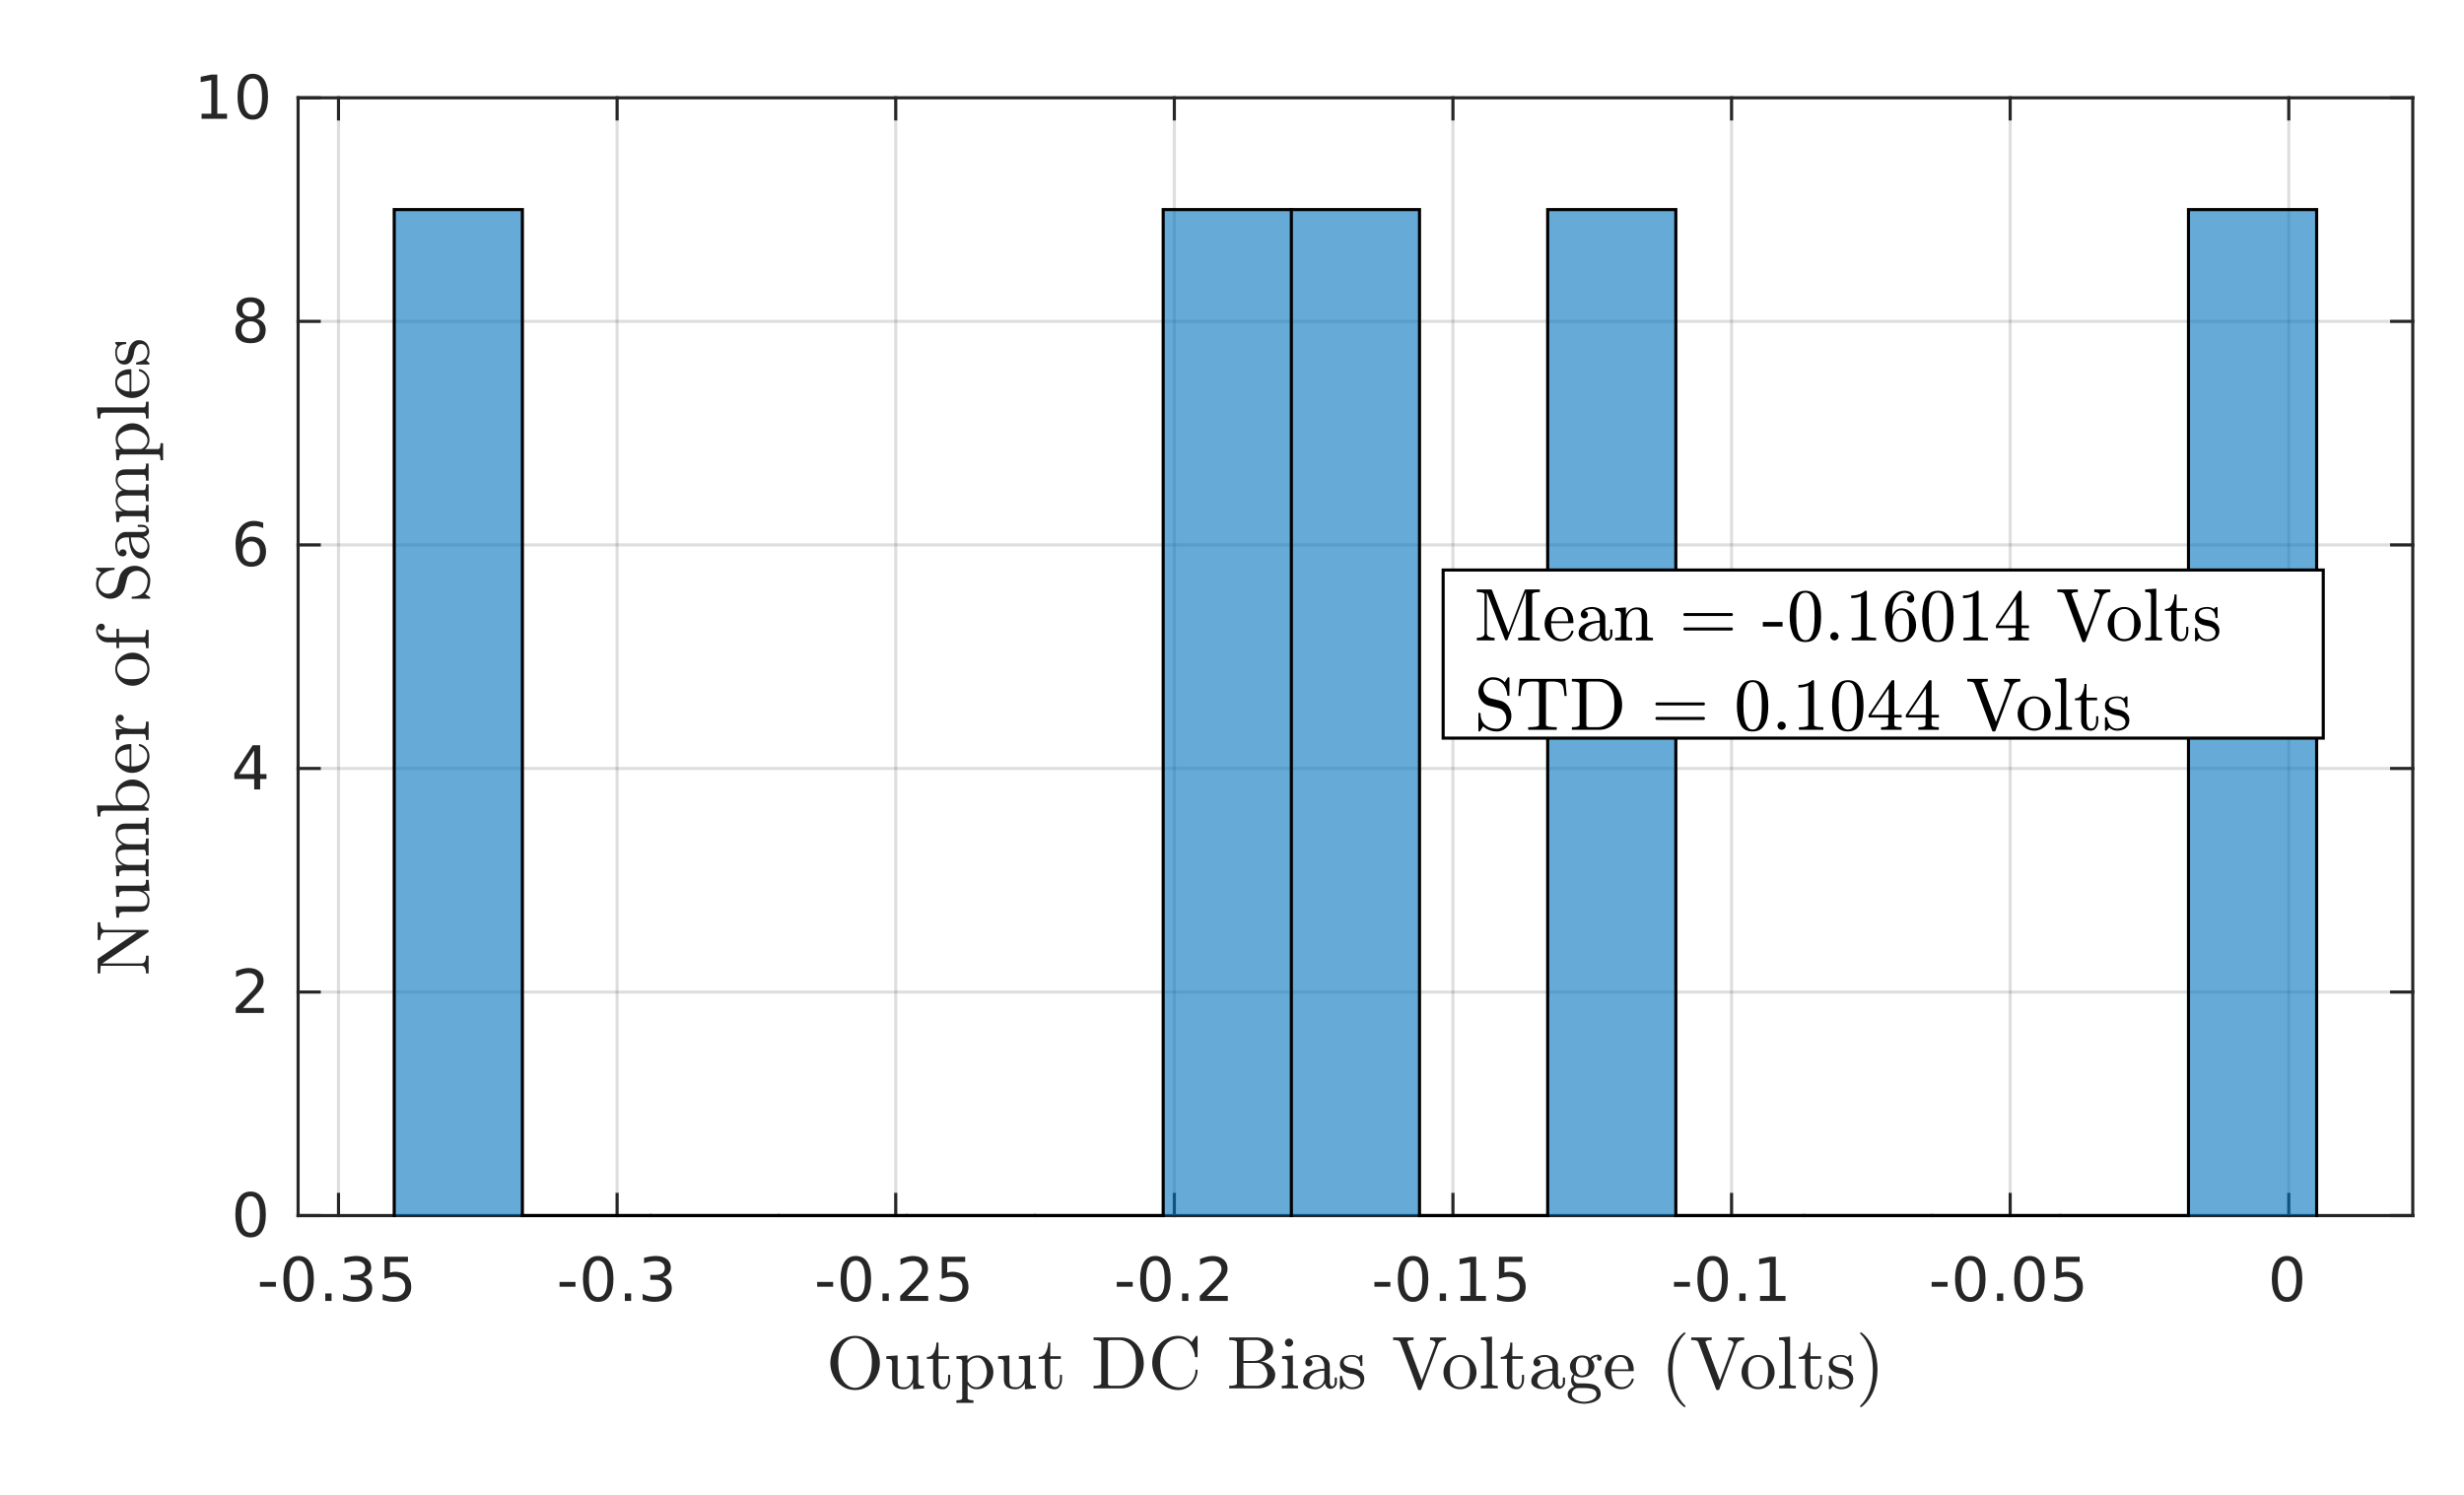 <?xml version="1.0"?>
<!DOCTYPE svg PUBLIC '-//W3C//DTD SVG 1.0//EN'
          'http://www.w3.org/TR/2001/REC-SVG-20010904/DTD/svg10.dtd'>
<svg xmlns:xlink="http://www.w3.org/1999/xlink" style="fill-opacity:1; color-rendering:auto; color-interpolation:auto; text-rendering:auto; stroke:black; stroke-linecap:square; stroke-miterlimit:10; shape-rendering:auto; stroke-opacity:1; fill:black; stroke-dasharray:none; font-weight:normal; stroke-width:1; font-family:'Dialog'; font-style:normal; stroke-linejoin:miter; font-size:12px; stroke-dashoffset:0; image-rendering:auto;" width="529" height="321" xmlns="http://www.w3.org/2000/svg"
><rect width="100%" height="100%" fill="#808080" stroke="none"/><!--Generated by the Batik Graphics2D SVG Generator--><defs id="genericDefs"
  /><g
  ><defs id="defs1"
    ><clipPath clipPathUnits="userSpaceOnUse" id="clipPath1"
      ><path d="M0 0 L529 0 L529 321 L0 321 L0 0 Z"
      /></clipPath
    ></defs
    ><g style="fill:white; stroke:white;"
    ><rect x="0" y="0" width="529" style="clip-path:url(#clipPath1); stroke:none;" height="321"
    /></g
    ><g style="fill:white; text-rendering:optimizeSpeed; color-rendering:optimizeSpeed; image-rendering:optimizeSpeed; shape-rendering:crispEdges; stroke:white; color-interpolation:sRGB;"
    ><rect x="0" width="529" height="321" y="0" style="stroke:none;"
      /><path style="stroke:none;" d="M64 261 L518 261 L518 21 L64 21 Z"
    /></g
    ><g style="stroke-linecap:butt; fill-opacity:0.149; fill:rgb(38,38,38); text-rendering:geometricPrecision; image-rendering:optimizeQuality; color-rendering:optimizeQuality; stroke-linejoin:round; stroke:rgb(38,38,38); color-interpolation:linearRGB; stroke-width:0.667; stroke-opacity:0.149;"
    ><line y2="21" style="fill:none;" x1="72.673" x2="72.673" y1="261"
      /><line y2="21" style="fill:none;" x1="132.489" x2="132.489" y1="261"
      /><line y2="21" style="fill:none;" x1="192.304" x2="192.304" y1="261"
      /><line y2="21" style="fill:none;" x1="252.12" x2="252.12" y1="261"
      /><line y2="21" style="fill:none;" x1="311.935" x2="311.935" y1="261"
      /><line y2="21" style="fill:none;" x1="371.751" x2="371.751" y1="261"
      /><line y2="21" style="fill:none;" x1="431.567" x2="431.567" y1="261"
      /><line y2="21" style="fill:none;" x1="491.382" x2="491.382" y1="261"
      /><line y2="261" style="fill:none;" x1="518" x2="64" y1="261"
      /><line y2="213" style="fill:none;" x1="518" x2="64" y1="213"
      /><line y2="165" style="fill:none;" x1="518" x2="64" y1="165"
      /><line y2="117" style="fill:none;" x1="518" x2="64" y1="117"
      /><line y2="69" style="fill:none;" x1="518" x2="64" y1="69"
      /><line y2="21" style="fill:none;" x1="518" x2="64" y1="21"
      /><line x1="64" x2="518" y1="261" style="stroke-linecap:square; fill-opacity:1; fill:none; stroke-opacity:1;" y2="261"
      /><line x1="64" x2="518" y1="21" style="stroke-linecap:square; fill-opacity:1; fill:none; stroke-opacity:1;" y2="21"
      /><line x1="72.673" x2="72.673" y1="261" style="stroke-linecap:square; fill-opacity:1; fill:none; stroke-opacity:1;" y2="256.46"
      /><line x1="132.489" x2="132.489" y1="261" style="stroke-linecap:square; fill-opacity:1; fill:none; stroke-opacity:1;" y2="256.46"
      /><line x1="192.304" x2="192.304" y1="261" style="stroke-linecap:square; fill-opacity:1; fill:none; stroke-opacity:1;" y2="256.46"
      /><line x1="252.12" x2="252.12" y1="261" style="stroke-linecap:square; fill-opacity:1; fill:none; stroke-opacity:1;" y2="256.46"
      /><line x1="311.935" x2="311.935" y1="261" style="stroke-linecap:square; fill-opacity:1; fill:none; stroke-opacity:1;" y2="256.46"
      /><line x1="371.751" x2="371.751" y1="261" style="stroke-linecap:square; fill-opacity:1; fill:none; stroke-opacity:1;" y2="256.46"
      /><line x1="431.567" x2="431.567" y1="261" style="stroke-linecap:square; fill-opacity:1; fill:none; stroke-opacity:1;" y2="256.46"
      /><line x1="491.382" x2="491.382" y1="261" style="stroke-linecap:square; fill-opacity:1; fill:none; stroke-opacity:1;" y2="256.46"
      /><line x1="72.673" x2="72.673" y1="21" style="stroke-linecap:square; fill-opacity:1; fill:none; stroke-opacity:1;" y2="25.54"
      /><line x1="132.489" x2="132.489" y1="21" style="stroke-linecap:square; fill-opacity:1; fill:none; stroke-opacity:1;" y2="25.54"
      /><line x1="192.304" x2="192.304" y1="21" style="stroke-linecap:square; fill-opacity:1; fill:none; stroke-opacity:1;" y2="25.54"
      /><line x1="252.12" x2="252.12" y1="21" style="stroke-linecap:square; fill-opacity:1; fill:none; stroke-opacity:1;" y2="25.54"
      /><line x1="311.935" x2="311.935" y1="21" style="stroke-linecap:square; fill-opacity:1; fill:none; stroke-opacity:1;" y2="25.54"
      /><line x1="371.751" x2="371.751" y1="21" style="stroke-linecap:square; fill-opacity:1; fill:none; stroke-opacity:1;" y2="25.54"
      /><line x1="431.567" x2="431.567" y1="21" style="stroke-linecap:square; fill-opacity:1; fill:none; stroke-opacity:1;" y2="25.54"
      /><line x1="491.382" x2="491.382" y1="21" style="stroke-linecap:square; fill-opacity:1; fill:none; stroke-opacity:1;" y2="25.54"
    /></g
    ><g transform="translate(72.673,266.333)" style="font-size:13.333px; fill:rgb(38,38,38); text-rendering:geometricPrecision; color-rendering:optimizeQuality; image-rendering:optimizeQuality; stroke:rgb(38,38,38); color-interpolation:linearRGB;"
    ><path style="stroke:none;" d="M-16.859 8.922 L-13.438 8.922 L-13.438 9.953 L-16.859 9.953 L-16.859 8.922 ZM-8.571 4.359 Q-9.556 4.359 -10.056 5.336 Q-10.556 6.312 -10.556 8.266 Q-10.556 10.219 -10.056 11.195 Q-9.556 12.172 -8.571 12.172 Q-7.571 12.172 -7.071 11.195 Q-6.571 10.219 -6.571 8.266 Q-6.571 6.312 -7.071 5.336 Q-7.571 4.359 -8.571 4.359 ZM-8.571 3.344 Q-6.978 3.344 -6.134 4.609 Q-5.29 5.875 -5.29 8.266 Q-5.29 10.656 -6.134 11.922 Q-6.978 13.188 -8.571 13.188 Q-10.149 13.188 -10.993 11.922 Q-11.837 10.656 -11.837 8.266 Q-11.837 5.875 -10.993 4.609 Q-10.149 3.344 -8.571 3.344 ZM-2.836 11.391 L-1.492 11.391 L-1.492 13 L-2.836 13 L-2.836 11.391 ZM5.286 7.891 Q6.208 8.094 6.724 8.711 Q7.239 9.328 7.239 10.25 Q7.239 11.641 6.271 12.414 Q5.302 13.188 3.521 13.188 Q2.927 13.188 2.294 13.07 Q1.661 12.953 0.99 12.719 L0.99 11.469 Q1.536 11.781 2.169 11.945 Q2.802 12.109 3.49 12.109 Q4.693 12.109 5.325 11.633 Q5.958 11.156 5.958 10.25 Q5.958 9.406 5.372 8.938 Q4.786 8.469 3.74 8.469 L2.63 8.469 L2.63 7.406 L3.786 7.406 Q4.739 7.406 5.239 7.031 Q5.739 6.656 5.739 5.938 Q5.739 5.219 5.224 4.828 Q4.708 4.438 3.74 4.438 Q3.208 4.438 2.607 4.547 Q2.005 4.656 1.286 4.906 L1.286 3.75 Q2.005 3.547 2.646 3.445 Q3.286 3.344 3.849 3.344 Q5.318 3.344 6.169 4.008 Q7.021 4.672 7.021 5.812 Q7.021 6.594 6.568 7.141 Q6.114 7.688 5.286 7.891 ZM9.881 3.516 L14.912 3.516 L14.912 4.609 L11.053 4.609 L11.053 6.922 Q11.334 6.828 11.616 6.781 Q11.897 6.734 12.162 6.734 Q13.756 6.734 14.686 7.602 Q15.616 8.469 15.616 9.953 Q15.616 11.484 14.662 12.336 Q13.709 13.188 11.975 13.188 Q11.381 13.188 10.756 13.086 Q10.131 12.984 9.475 12.781 L9.475 11.484 Q10.053 11.797 10.662 11.953 Q11.272 12.109 11.944 12.109 Q13.053 12.109 13.694 11.531 Q14.334 10.953 14.334 9.953 Q14.334 8.969 13.694 8.391 Q13.053 7.812 11.944 7.812 Q11.428 7.812 10.92 7.93 Q10.412 8.047 9.881 8.281 L9.881 3.516 Z"
    /></g
    ><g transform="translate(132.489,266.333)" style="font-size:13.333px; fill:rgb(38,38,38); text-rendering:geometricPrecision; color-rendering:optimizeQuality; image-rendering:optimizeQuality; stroke:rgb(38,38,38); color-interpolation:linearRGB;"
    ><path style="stroke:none;" d="M-12.359 8.922 L-8.938 8.922 L-8.938 9.953 L-12.359 9.953 L-12.359 8.922 ZM-4.071 4.359 Q-5.056 4.359 -5.556 5.336 Q-6.056 6.312 -6.056 8.266 Q-6.056 10.219 -5.556 11.195 Q-5.056 12.172 -4.071 12.172 Q-3.071 12.172 -2.571 11.195 Q-2.071 10.219 -2.071 8.266 Q-2.071 6.312 -2.571 5.336 Q-3.071 4.359 -4.071 4.359 ZM-4.071 3.344 Q-2.478 3.344 -1.634 4.609 Q-0.79 5.875 -0.79 8.266 Q-0.79 10.656 -1.634 11.922 Q-2.478 13.188 -4.071 13.188 Q-5.649 13.188 -6.493 11.922 Q-7.337 10.656 -7.337 8.266 Q-7.337 5.875 -6.493 4.609 Q-5.649 3.344 -4.071 3.344 ZM1.664 11.391 L3.008 11.391 L3.008 13 L1.664 13 L1.664 11.391 ZM9.786 7.891 Q10.708 8.094 11.224 8.711 Q11.739 9.328 11.739 10.25 Q11.739 11.641 10.771 12.414 Q9.802 13.188 8.021 13.188 Q7.427 13.188 6.794 13.07 Q6.161 12.953 5.489 12.719 L5.489 11.469 Q6.036 11.781 6.669 11.945 Q7.302 12.109 7.989 12.109 Q9.193 12.109 9.825 11.633 Q10.458 11.156 10.458 10.25 Q10.458 9.406 9.872 8.938 Q9.286 8.469 8.239 8.469 L7.13 8.469 L7.13 7.406 L8.286 7.406 Q9.239 7.406 9.739 7.031 Q10.239 6.656 10.239 5.938 Q10.239 5.219 9.724 4.828 Q9.208 4.438 8.239 4.438 Q7.708 4.438 7.107 4.547 Q6.505 4.656 5.786 4.906 L5.786 3.75 Q6.505 3.547 7.146 3.445 Q7.786 3.344 8.349 3.344 Q9.818 3.344 10.669 4.008 Q11.521 4.672 11.521 5.812 Q11.521 6.594 11.068 7.141 Q10.614 7.688 9.786 7.891 Z"
    /></g
    ><g transform="translate(192.304,266.333)" style="font-size:13.333px; fill:rgb(38,38,38); text-rendering:geometricPrecision; color-rendering:optimizeQuality; image-rendering:optimizeQuality; stroke:rgb(38,38,38); color-interpolation:linearRGB;"
    ><path style="stroke:none;" d="M-16.859 8.922 L-13.438 8.922 L-13.438 9.953 L-16.859 9.953 L-16.859 8.922 ZM-8.571 4.359 Q-9.556 4.359 -10.056 5.336 Q-10.556 6.312 -10.556 8.266 Q-10.556 10.219 -10.056 11.195 Q-9.556 12.172 -8.571 12.172 Q-7.571 12.172 -7.071 11.195 Q-6.571 10.219 -6.571 8.266 Q-6.571 6.312 -7.071 5.336 Q-7.571 4.359 -8.571 4.359 ZM-8.571 3.344 Q-6.978 3.344 -6.134 4.609 Q-5.29 5.875 -5.29 8.266 Q-5.29 10.656 -6.134 11.922 Q-6.978 13.188 -8.571 13.188 Q-10.149 13.188 -10.993 11.922 Q-11.837 10.656 -11.837 8.266 Q-11.837 5.875 -10.993 4.609 Q-10.149 3.344 -8.571 3.344 ZM-2.836 11.391 L-1.492 11.391 L-1.492 13 L-2.836 13 L-2.836 11.391 ZM2.505 11.922 L6.974 11.922 L6.974 13 L0.958 13 L0.958 11.922 Q1.693 11.172 2.95 9.898 Q4.208 8.625 4.536 8.25 Q5.146 7.562 5.388 7.078 Q5.63 6.594 5.63 6.141 Q5.63 5.375 5.107 4.906 Q4.583 4.438 3.724 4.438 Q3.115 4.438 2.45 4.641 Q1.786 4.844 1.021 5.281 L1.021 3.984 Q1.802 3.672 2.474 3.508 Q3.146 3.344 3.693 3.344 Q5.177 3.344 6.052 4.086 Q6.927 4.828 6.927 6.062 Q6.927 6.641 6.708 7.164 Q6.489 7.688 5.911 8.391 Q5.755 8.578 4.904 9.461 Q4.052 10.344 2.505 11.922 ZM9.881 3.516 L14.912 3.516 L14.912 4.609 L11.053 4.609 L11.053 6.922 Q11.334 6.828 11.616 6.781 Q11.897 6.734 12.162 6.734 Q13.756 6.734 14.686 7.602 Q15.616 8.469 15.616 9.953 Q15.616 11.484 14.662 12.336 Q13.709 13.188 11.975 13.188 Q11.381 13.188 10.756 13.086 Q10.131 12.984 9.475 12.781 L9.475 11.484 Q10.053 11.797 10.662 11.953 Q11.272 12.109 11.944 12.109 Q13.053 12.109 13.694 11.531 Q14.334 10.953 14.334 9.953 Q14.334 8.969 13.694 8.391 Q13.053 7.812 11.944 7.812 Q11.428 7.812 10.92 7.93 Q10.412 8.047 9.881 8.281 L9.881 3.516 Z"
    /></g
    ><g transform="translate(252.12,266.333)" style="font-size:13.333px; fill:rgb(38,38,38); text-rendering:geometricPrecision; color-rendering:optimizeQuality; image-rendering:optimizeQuality; stroke:rgb(38,38,38); color-interpolation:linearRGB;"
    ><path style="stroke:none;" d="M-12.359 8.922 L-8.938 8.922 L-8.938 9.953 L-12.359 9.953 L-12.359 8.922 ZM-4.071 4.359 Q-5.056 4.359 -5.556 5.336 Q-6.056 6.312 -6.056 8.266 Q-6.056 10.219 -5.556 11.195 Q-5.056 12.172 -4.071 12.172 Q-3.071 12.172 -2.571 11.195 Q-2.071 10.219 -2.071 8.266 Q-2.071 6.312 -2.571 5.336 Q-3.071 4.359 -4.071 4.359 ZM-4.071 3.344 Q-2.478 3.344 -1.634 4.609 Q-0.79 5.875 -0.79 8.266 Q-0.79 10.656 -1.634 11.922 Q-2.478 13.188 -4.071 13.188 Q-5.649 13.188 -6.493 11.922 Q-7.337 10.656 -7.337 8.266 Q-7.337 5.875 -6.493 4.609 Q-5.649 3.344 -4.071 3.344 ZM1.664 11.391 L3.008 11.391 L3.008 13 L1.664 13 L1.664 11.391 ZM7.005 11.922 L11.474 11.922 L11.474 13 L5.458 13 L5.458 11.922 Q6.193 11.172 7.45 9.898 Q8.708 8.625 9.036 8.25 Q9.646 7.562 9.888 7.078 Q10.13 6.594 10.13 6.141 Q10.13 5.375 9.607 4.906 Q9.083 4.438 8.224 4.438 Q7.614 4.438 6.95 4.641 Q6.286 4.844 5.521 5.281 L5.521 3.984 Q6.302 3.672 6.974 3.508 Q7.646 3.344 8.193 3.344 Q9.677 3.344 10.552 4.086 Q11.427 4.828 11.427 6.062 Q11.427 6.641 11.208 7.164 Q10.989 7.688 10.411 8.391 Q10.255 8.578 9.404 9.461 Q8.552 10.344 7.005 11.922 Z"
    /></g
    ><g transform="translate(311.935,266.333)" style="font-size:13.333px; fill:rgb(38,38,38); text-rendering:geometricPrecision; color-rendering:optimizeQuality; image-rendering:optimizeQuality; stroke:rgb(38,38,38); color-interpolation:linearRGB;"
    ><path style="stroke:none;" d="M-16.859 8.922 L-13.438 8.922 L-13.438 9.953 L-16.859 9.953 L-16.859 8.922 ZM-8.571 4.359 Q-9.556 4.359 -10.056 5.336 Q-10.556 6.312 -10.556 8.266 Q-10.556 10.219 -10.056 11.195 Q-9.556 12.172 -8.571 12.172 Q-7.571 12.172 -7.071 11.195 Q-6.571 10.219 -6.571 8.266 Q-6.571 6.312 -7.071 5.336 Q-7.571 4.359 -8.571 4.359 ZM-8.571 3.344 Q-6.978 3.344 -6.134 4.609 Q-5.29 5.875 -5.29 8.266 Q-5.29 10.656 -6.134 11.922 Q-6.978 13.188 -8.571 13.188 Q-10.149 13.188 -10.993 11.922 Q-11.837 10.656 -11.837 8.266 Q-11.837 5.875 -10.993 4.609 Q-10.149 3.344 -8.571 3.344 ZM-2.836 11.391 L-1.492 11.391 L-1.492 13 L-2.836 13 L-2.836 11.391 ZM1.615 11.922 L3.708 11.922 L3.708 4.688 L1.427 5.141 L1.427 3.984 L3.693 3.516 L4.989 3.516 L4.989 11.922 L7.083 11.922 L7.083 13 L1.615 13 L1.615 11.922 ZM9.881 3.516 L14.912 3.516 L14.912 4.609 L11.053 4.609 L11.053 6.922 Q11.334 6.828 11.616 6.781 Q11.897 6.734 12.162 6.734 Q13.756 6.734 14.686 7.602 Q15.616 8.469 15.616 9.953 Q15.616 11.484 14.662 12.336 Q13.709 13.188 11.975 13.188 Q11.381 13.188 10.756 13.086 Q10.131 12.984 9.475 12.781 L9.475 11.484 Q10.053 11.797 10.662 11.953 Q11.272 12.109 11.944 12.109 Q13.053 12.109 13.694 11.531 Q14.334 10.953 14.334 9.953 Q14.334 8.969 13.694 8.391 Q13.053 7.812 11.944 7.812 Q11.428 7.812 10.92 7.93 Q10.412 8.047 9.881 8.281 L9.881 3.516 Z"
    /></g
    ><g transform="translate(371.751,266.333)" style="font-size:13.333px; fill:rgb(38,38,38); text-rendering:geometricPrecision; color-rendering:optimizeQuality; image-rendering:optimizeQuality; stroke:rgb(38,38,38); color-interpolation:linearRGB;"
    ><path style="stroke:none;" d="M-12.359 8.922 L-8.938 8.922 L-8.938 9.953 L-12.359 9.953 L-12.359 8.922 ZM-4.071 4.359 Q-5.056 4.359 -5.556 5.336 Q-6.056 6.312 -6.056 8.266 Q-6.056 10.219 -5.556 11.195 Q-5.056 12.172 -4.071 12.172 Q-3.071 12.172 -2.571 11.195 Q-2.071 10.219 -2.071 8.266 Q-2.071 6.312 -2.571 5.336 Q-3.071 4.359 -4.071 4.359 ZM-4.071 3.344 Q-2.478 3.344 -1.634 4.609 Q-0.79 5.875 -0.79 8.266 Q-0.79 10.656 -1.634 11.922 Q-2.478 13.188 -4.071 13.188 Q-5.649 13.188 -6.493 11.922 Q-7.337 10.656 -7.337 8.266 Q-7.337 5.875 -6.493 4.609 Q-5.649 3.344 -4.071 3.344 ZM1.664 11.391 L3.008 11.391 L3.008 13 L1.664 13 L1.664 11.391 ZM6.114 11.922 L8.208 11.922 L8.208 4.688 L5.927 5.141 L5.927 3.984 L8.193 3.516 L9.489 3.516 L9.489 11.922 L11.583 11.922 L11.583 13 L6.114 13 L6.114 11.922 Z"
    /></g
    ><g transform="translate(431.567,266.333)" style="font-size:13.333px; fill:rgb(38,38,38); text-rendering:geometricPrecision; color-rendering:optimizeQuality; image-rendering:optimizeQuality; stroke:rgb(38,38,38); color-interpolation:linearRGB;"
    ><path style="stroke:none;" d="M-16.859 8.922 L-13.438 8.922 L-13.438 9.953 L-16.859 9.953 L-16.859 8.922 ZM-8.571 4.359 Q-9.556 4.359 -10.056 5.336 Q-10.556 6.312 -10.556 8.266 Q-10.556 10.219 -10.056 11.195 Q-9.556 12.172 -8.571 12.172 Q-7.571 12.172 -7.071 11.195 Q-6.571 10.219 -6.571 8.266 Q-6.571 6.312 -7.071 5.336 Q-7.571 4.359 -8.571 4.359 ZM-8.571 3.344 Q-6.978 3.344 -6.134 4.609 Q-5.29 5.875 -5.29 8.266 Q-5.29 10.656 -6.134 11.922 Q-6.978 13.188 -8.571 13.188 Q-10.149 13.188 -10.993 11.922 Q-11.837 10.656 -11.837 8.266 Q-11.837 5.875 -10.993 4.609 Q-10.149 3.344 -8.571 3.344 ZM-2.836 11.391 L-1.492 11.391 L-1.492 13 L-2.836 13 L-2.836 11.391 ZM4.13 4.359 Q3.146 4.359 2.646 5.336 Q2.146 6.312 2.146 8.266 Q2.146 10.219 2.646 11.195 Q3.146 12.172 4.13 12.172 Q5.13 12.172 5.63 11.195 Q6.13 10.219 6.13 8.266 Q6.13 6.312 5.63 5.336 Q5.13 4.359 4.13 4.359 ZM4.13 3.344 Q5.724 3.344 6.568 4.609 Q7.411 5.875 7.411 8.266 Q7.411 10.656 6.568 11.922 Q5.724 13.188 4.13 13.188 Q2.552 13.188 1.708 11.922 Q0.865 10.656 0.865 8.266 Q0.865 5.875 1.708 4.609 Q2.552 3.344 4.13 3.344 ZM9.881 3.516 L14.912 3.516 L14.912 4.609 L11.053 4.609 L11.053 6.922 Q11.334 6.828 11.616 6.781 Q11.897 6.734 12.162 6.734 Q13.756 6.734 14.686 7.602 Q15.616 8.469 15.616 9.953 Q15.616 11.484 14.662 12.336 Q13.709 13.188 11.975 13.188 Q11.381 13.188 10.756 13.086 Q10.131 12.984 9.475 12.781 L9.475 11.484 Q10.053 11.797 10.662 11.953 Q11.272 12.109 11.944 12.109 Q13.053 12.109 13.694 11.531 Q14.334 10.953 14.334 9.953 Q14.334 8.969 13.694 8.391 Q13.053 7.812 11.944 7.812 Q11.428 7.812 10.92 7.93 Q10.412 8.047 9.881 8.281 L9.881 3.516 Z"
    /></g
    ><g transform="translate(491.382,266.333)" style="font-size:13.333px; fill:rgb(38,38,38); text-rendering:geometricPrecision; color-rendering:optimizeQuality; image-rendering:optimizeQuality; stroke:rgb(38,38,38); color-interpolation:linearRGB;"
    ><path style="stroke:none;" d="M-0.375 4.359 Q-1.359 4.359 -1.859 5.336 Q-2.359 6.312 -2.359 8.266 Q-2.359 10.219 -1.859 11.195 Q-1.359 12.172 -0.375 12.172 Q0.625 12.172 1.125 11.195 Q1.625 10.219 1.625 8.266 Q1.625 6.312 1.125 5.336 Q0.625 4.359 -0.375 4.359 ZM-0.375 3.344 Q1.219 3.344 2.062 4.609 Q2.906 5.875 2.906 8.266 Q2.906 10.656 2.062 11.922 Q1.219 13.188 -0.375 13.188 Q-1.953 13.188 -2.797 11.922 Q-3.641 10.656 -3.641 8.266 Q-3.641 5.875 -2.797 4.609 Q-1.953 3.344 -0.375 3.344 Z"
    /></g
    ><g transform="translate(291,284.667)" style="font-size:16px; fill:rgb(38,38,38); text-rendering:geometricPrecision; image-rendering:optimizeQuality; color-rendering:optimizeQuality; font-family:'mwa_cmr10'; stroke:rgb(38,38,38); color-interpolation:linearRGB;"
    ><path style="stroke:none;" d="M-107.41 13.799 Q-108.942 13.799 -110.153 12.987 Q-111.363 12.174 -112.051 10.831 Q-112.738 9.487 -112.738 8.018 Q-112.738 6.924 -112.348 5.854 Q-111.957 4.784 -111.246 3.956 Q-110.535 3.127 -109.543 2.643 Q-108.551 2.159 -107.41 2.159 Q-106.285 2.159 -105.285 2.643 Q-104.285 3.127 -103.574 3.963 Q-102.863 4.799 -102.481 5.838 Q-102.098 6.877 -102.098 8.018 Q-102.098 9.487 -102.785 10.831 Q-103.473 12.174 -104.692 12.987 Q-105.91 13.799 -107.41 13.799 ZM-110.067 11.706 Q-109.598 12.44 -108.91 12.877 Q-108.223 13.315 -107.41 13.315 Q-106.895 13.315 -106.387 13.104 Q-105.879 12.893 -105.473 12.526 Q-105.067 12.159 -104.77 11.706 Q-103.817 10.268 -103.817 7.752 Q-103.817 5.456 -104.77 4.112 Q-105.238 3.44 -105.942 3.034 Q-106.645 2.627 -107.41 2.627 Q-108.192 2.627 -108.895 3.034 Q-109.598 3.44 -110.067 4.112 Q-110.442 4.627 -110.653 5.221 Q-110.863 5.815 -110.949 6.448 Q-111.035 7.081 -111.035 7.752 Q-111.035 8.487 -110.949 9.174 Q-110.863 9.862 -110.645 10.526 Q-110.426 11.19 -110.067 11.706 Z"
      /><path style="stroke:none;" d="M-99.466 11.534 L-99.466 8.002 Q-99.466 7.565 -99.599 7.377 Q-99.731 7.19 -99.974 7.143 Q-100.216 7.096 -100.716 7.096 L-100.716 6.534 L-98.294 6.362 L-98.294 11.534 Q-98.294 12.159 -98.208 12.502 Q-98.122 12.846 -97.825 13.018 Q-97.528 13.19 -96.888 13.19 Q-96.028 13.19 -95.52 12.471 Q-95.013 11.752 -95.013 10.846 L-95.013 8.002 Q-95.013 7.565 -95.145 7.377 Q-95.278 7.19 -95.52 7.143 Q-95.763 7.096 -96.263 7.096 L-96.263 6.534 L-93.856 6.362 L-93.856 11.987 Q-93.856 12.409 -93.724 12.596 Q-93.591 12.784 -93.349 12.831 Q-93.106 12.877 -92.606 12.877 L-92.606 13.44 L-94.966 13.627 L-94.966 12.268 Q-95.263 12.862 -95.794 13.245 Q-96.325 13.627 -96.966 13.627 Q-98.122 13.627 -98.794 13.135 Q-99.466 12.643 -99.466 11.534 Z"
      /><path style="stroke:none;" d="M-90.671 11.518 L-90.671 7.096 L-91.999 7.096 L-91.999 6.69 Q-90.952 6.69 -90.46 5.713 Q-89.968 4.737 -89.968 3.596 L-89.514 3.596 L-89.514 6.534 L-87.249 6.534 L-87.249 7.096 L-89.514 7.096 L-89.514 11.487 Q-89.514 12.143 -89.288 12.643 Q-89.061 13.143 -88.483 13.143 Q-87.936 13.143 -87.694 12.62 Q-87.452 12.096 -87.452 11.487 L-87.452 10.534 L-86.999 10.534 L-86.999 11.518 Q-86.999 12.018 -87.178 12.502 Q-87.358 12.987 -87.718 13.307 Q-88.077 13.627 -88.593 13.627 Q-89.561 13.627 -90.116 13.049 Q-90.671 12.471 -90.671 11.518 Z"
      /><path style="stroke:none;" d="M-85.667 16.549 L-85.667 15.987 Q-85.12 15.987 -84.769 15.893 Q-84.417 15.799 -84.417 15.471 L-84.417 7.752 Q-84.417 7.315 -84.73 7.206 Q-85.042 7.096 -85.667 7.096 L-85.667 6.534 L-83.308 6.362 L-83.308 7.362 Q-82.87 6.877 -82.284 6.62 Q-81.698 6.362 -81.042 6.362 Q-80.105 6.362 -79.347 6.877 Q-78.589 7.393 -78.159 8.221 Q-77.73 9.049 -77.73 9.987 Q-77.73 10.956 -78.206 11.791 Q-78.683 12.627 -79.495 13.127 Q-80.308 13.627 -81.292 13.627 Q-82.448 13.627 -83.261 12.674 L-83.261 15.471 Q-83.261 15.799 -82.901 15.893 Q-82.542 15.987 -82.011 15.987 L-82.011 16.549 L-85.667 16.549 ZM-83.261 11.877 Q-82.98 12.456 -82.48 12.823 Q-81.98 13.19 -81.386 13.19 Q-80.823 13.19 -80.401 12.893 Q-79.98 12.596 -79.691 12.096 Q-79.401 11.596 -79.261 11.049 Q-79.12 10.502 -79.12 9.987 Q-79.12 9.346 -79.355 8.596 Q-79.589 7.846 -80.058 7.338 Q-80.526 6.831 -81.198 6.831 Q-81.855 6.831 -82.394 7.159 Q-82.933 7.487 -83.261 8.065 L-83.261 11.877 Z"
      /><path style="stroke:none;" d="M-75.466 11.534 L-75.466 8.002 Q-75.466 7.565 -75.599 7.377 Q-75.731 7.19 -75.974 7.143 Q-76.216 7.096 -76.716 7.096 L-76.716 6.534 L-74.294 6.362 L-74.294 11.534 Q-74.294 12.159 -74.208 12.502 Q-74.122 12.846 -73.825 13.018 Q-73.528 13.19 -72.888 13.19 Q-72.028 13.19 -71.52 12.471 Q-71.013 11.752 -71.013 10.846 L-71.013 8.002 Q-71.013 7.565 -71.145 7.377 Q-71.278 7.19 -71.52 7.143 Q-71.763 7.096 -72.263 7.096 L-72.263 6.534 L-69.856 6.362 L-69.856 11.987 Q-69.856 12.409 -69.724 12.596 Q-69.591 12.784 -69.349 12.831 Q-69.106 12.877 -68.606 12.877 L-68.606 13.44 L-70.966 13.627 L-70.966 12.268 Q-71.263 12.862 -71.794 13.245 Q-72.325 13.627 -72.966 13.627 Q-74.122 13.627 -74.794 13.135 Q-75.466 12.643 -75.466 11.534 Z"
      /><path style="stroke:none;" d="M-66.671 11.518 L-66.671 7.096 L-67.999 7.096 L-67.999 6.69 Q-66.952 6.69 -66.46 5.713 Q-65.967 4.737 -65.967 3.596 L-65.514 3.596 L-65.514 6.534 L-63.249 6.534 L-63.249 7.096 L-65.514 7.096 L-65.514 11.487 Q-65.514 12.143 -65.288 12.643 Q-65.061 13.143 -64.483 13.143 Q-63.936 13.143 -63.694 12.62 Q-63.452 12.096 -63.452 11.487 L-63.452 10.534 L-62.999 10.534 L-62.999 11.518 Q-62.999 12.018 -63.178 12.502 Q-63.358 12.987 -63.717 13.307 Q-64.077 13.627 -64.592 13.627 Q-65.561 13.627 -66.116 13.049 Q-66.671 12.471 -66.671 11.518 Z"
      /><path style="stroke:none;" d="M-56.224 13.44 L-56.224 12.877 Q-54.568 12.877 -54.568 12.362 L-54.568 3.581 Q-54.568 3.065 -56.224 3.065 L-56.224 2.502 L-50.318 2.502 Q-49.224 2.502 -48.318 2.979 Q-47.412 3.456 -46.771 4.245 Q-46.131 5.034 -45.787 6.034 Q-45.443 7.034 -45.443 8.081 Q-45.443 9.096 -45.795 10.049 Q-46.146 11.002 -46.803 11.776 Q-47.459 12.549 -48.365 12.995 Q-49.271 13.44 -50.318 13.44 L-56.224 13.44 ZM-53.131 12.362 Q-53.131 12.706 -52.935 12.791 Q-52.74 12.877 -52.318 12.877 L-50.74 12.877 Q-49.912 12.877 -49.178 12.518 Q-48.443 12.159 -47.959 11.534 Q-47.443 10.862 -47.271 10.026 Q-47.099 9.19 -47.099 8.081 Q-47.099 6.909 -47.271 6.034 Q-47.443 5.159 -47.959 4.471 Q-48.428 3.799 -49.162 3.432 Q-49.896 3.065 -50.74 3.065 L-52.318 3.065 Q-52.615 3.065 -52.771 3.088 Q-52.928 3.112 -53.029 3.229 Q-53.131 3.346 -53.131 3.581 L-53.131 12.362 Z"
      /><path style="stroke:none;" d="M-40.877 11.721 Q-40.33 12.424 -39.51 12.823 Q-38.69 13.221 -37.815 13.221 Q-37.065 13.221 -36.432 12.932 Q-35.799 12.643 -35.33 12.12 Q-34.861 11.596 -34.604 10.932 Q-34.346 10.268 -34.346 9.534 Q-34.346 9.409 -34.205 9.409 L-34.018 9.409 Q-33.893 9.409 -33.893 9.565 Q-33.893 10.393 -34.213 11.174 Q-34.533 11.956 -35.119 12.541 Q-35.705 13.127 -36.463 13.463 Q-37.221 13.799 -38.049 13.799 Q-39.205 13.799 -40.229 13.331 Q-41.252 12.862 -42.018 12.049 Q-42.783 11.237 -43.205 10.174 Q-43.627 9.112 -43.627 7.971 Q-43.627 6.815 -43.205 5.752 Q-42.783 4.69 -42.018 3.877 Q-41.252 3.065 -40.229 2.612 Q-39.205 2.159 -38.049 2.159 Q-37.236 2.159 -36.486 2.51 Q-35.736 2.862 -35.174 3.518 L-34.236 2.206 Q-34.143 2.159 -34.127 2.159 L-34.018 2.159 Q-33.971 2.159 -33.932 2.198 Q-33.893 2.237 -33.893 2.284 L-33.893 6.612 Q-33.893 6.752 -34.018 6.752 L-34.299 6.752 Q-34.455 6.752 -34.455 6.612 Q-34.455 6.143 -34.635 5.573 Q-34.815 5.002 -35.104 4.495 Q-35.393 3.987 -35.768 3.596 Q-36.658 2.721 -37.83 2.721 Q-38.705 2.721 -39.518 3.12 Q-40.33 3.518 -40.877 4.221 Q-41.471 4.971 -41.697 5.924 Q-41.924 6.877 -41.924 7.971 Q-41.924 9.049 -41.697 10.01 Q-41.471 10.971 -40.877 11.721 Z"
      /><path style="stroke:none;" d="M-27.098 13.44 L-27.098 12.877 Q-25.441 12.877 -25.441 12.362 L-25.441 3.581 Q-25.441 3.065 -27.098 3.065 L-27.098 2.502 L-21.207 2.502 Q-20.395 2.502 -19.566 2.823 Q-18.738 3.143 -18.199 3.76 Q-17.66 4.377 -17.66 5.221 Q-17.66 6.206 -18.457 6.862 Q-19.254 7.518 -20.332 7.721 Q-19.629 7.721 -18.895 8.104 Q-18.16 8.487 -17.691 9.127 Q-17.223 9.768 -17.223 10.487 Q-17.223 11.362 -17.746 12.034 Q-18.27 12.706 -19.098 13.073 Q-19.926 13.44 -20.754 13.44 L-27.098 13.44 ZM-24.051 12.362 Q-24.051 12.706 -23.855 12.791 Q-23.66 12.877 -23.238 12.877 L-21.207 12.877 Q-20.582 12.877 -20.051 12.549 Q-19.52 12.221 -19.207 11.666 Q-18.895 11.112 -18.895 10.487 Q-18.895 9.877 -19.152 9.299 Q-19.41 8.721 -19.887 8.346 Q-20.363 7.971 -20.988 7.971 L-24.051 7.971 L-24.051 12.362 ZM-24.051 7.549 L-21.66 7.549 Q-21.176 7.549 -20.746 7.37 Q-20.316 7.19 -19.98 6.862 Q-19.645 6.534 -19.457 6.112 Q-19.27 5.69 -19.27 5.221 Q-19.27 4.815 -19.41 4.432 Q-19.551 4.049 -19.816 3.737 Q-20.082 3.424 -20.441 3.245 Q-20.801 3.065 -21.207 3.065 L-23.238 3.065 Q-23.535 3.065 -23.691 3.088 Q-23.848 3.112 -23.949 3.229 Q-24.051 3.346 -24.051 3.581 L-24.051 7.549 Z"
      /><path style="stroke:none;" d="M-15.811 13.44 L-15.811 12.877 Q-15.264 12.877 -14.913 12.791 Q-14.561 12.706 -14.561 12.362 L-14.561 8.002 Q-14.561 7.377 -14.803 7.237 Q-15.046 7.096 -15.749 7.096 L-15.749 6.534 L-13.436 6.362 L-13.436 12.362 Q-13.436 12.706 -13.131 12.791 Q-12.827 12.877 -12.327 12.877 L-12.327 13.44 L-15.811 13.44 ZM-15.139 3.612 Q-15.139 3.268 -14.874 3.002 Q-14.608 2.737 -14.264 2.737 Q-14.03 2.737 -13.819 2.854 Q-13.608 2.971 -13.491 3.182 Q-13.374 3.393 -13.374 3.612 Q-13.374 3.956 -13.639 4.221 Q-13.905 4.487 -14.264 4.487 Q-14.608 4.487 -14.874 4.221 Q-15.139 3.956 -15.139 3.612 Z"
      /><path style="stroke:none;" d="M-11.226 11.862 Q-11.226 10.909 -10.476 10.315 Q-9.726 9.721 -8.671 9.471 Q-7.617 9.221 -6.679 9.221 L-6.679 8.565 Q-6.679 8.112 -6.882 7.674 Q-7.085 7.237 -7.468 6.963 Q-7.851 6.69 -8.304 6.69 Q-9.367 6.69 -9.929 7.159 Q-9.617 7.159 -9.421 7.393 Q-9.226 7.627 -9.226 7.924 Q-9.226 8.252 -9.453 8.479 Q-9.679 8.706 -9.992 8.706 Q-10.304 8.706 -10.531 8.479 Q-10.757 8.252 -10.757 7.924 Q-10.757 7.081 -9.992 6.674 Q-9.226 6.268 -8.304 6.268 Q-7.663 6.268 -7.007 6.542 Q-6.351 6.815 -5.929 7.331 Q-5.507 7.846 -5.507 8.534 L-5.507 12.143 Q-5.507 12.456 -5.375 12.713 Q-5.242 12.971 -4.96 12.971 Q-4.695 12.971 -4.57 12.706 Q-4.445 12.44 -4.445 12.143 L-4.445 11.112 L-3.976 11.112 L-3.976 12.143 Q-3.976 12.502 -4.163 12.823 Q-4.351 13.143 -4.663 13.338 Q-4.976 13.534 -5.351 13.534 Q-5.82 13.534 -6.156 13.166 Q-6.492 12.799 -6.538 12.299 Q-6.835 12.909 -7.413 13.268 Q-7.992 13.627 -8.648 13.627 Q-9.257 13.627 -9.843 13.44 Q-10.429 13.252 -10.828 12.87 Q-11.226 12.487 -11.226 11.862 ZM-9.929 11.862 Q-9.929 12.424 -9.515 12.807 Q-9.101 13.19 -8.539 13.19 Q-8.023 13.19 -7.601 12.932 Q-7.179 12.674 -6.929 12.229 Q-6.679 11.784 -6.679 11.299 L-6.679 9.627 Q-7.398 9.627 -8.164 9.87 Q-8.929 10.112 -9.429 10.62 Q-9.929 11.127 -9.929 11.862 Z"
      /><path style="stroke:none;" d="M-3.335 13.487 L-3.335 10.877 Q-3.335 10.752 -3.195 10.752 L-2.992 10.752 Q-2.898 10.752 -2.867 10.877 Q-2.429 13.19 -0.71 13.19 Q0.04 13.19 0.555 12.846 Q1.071 12.502 1.071 11.784 Q1.071 11.268 0.672 10.909 Q0.274 10.549 -0.273 10.409 L-1.351 10.206 Q-1.882 10.081 -2.328 9.838 Q-2.773 9.596 -3.054 9.198 Q-3.335 8.799 -3.335 8.268 Q-3.335 7.565 -2.96 7.112 Q-2.585 6.659 -1.992 6.463 Q-1.398 6.268 -0.71 6.268 Q0.102 6.268 0.712 6.706 L1.18 6.299 Q1.18 6.268 1.258 6.268 L1.368 6.268 Q1.415 6.268 1.454 6.307 Q1.493 6.346 1.493 6.393 L1.493 8.487 Q1.493 8.643 1.368 8.643 L1.18 8.643 Q1.04 8.643 1.04 8.487 Q1.04 7.659 0.571 7.151 Q0.102 6.643 -0.726 6.643 Q-1.445 6.643 -1.976 6.909 Q-2.507 7.174 -2.507 7.815 Q-2.507 8.268 -2.124 8.549 Q-1.742 8.831 -1.242 8.956 L-0.148 9.159 Q0.399 9.284 0.868 9.581 Q1.337 9.877 1.618 10.331 Q1.899 10.784 1.899 11.362 Q1.899 11.94 1.696 12.362 Q1.493 12.784 1.141 13.065 Q0.79 13.346 0.305 13.487 Q-0.179 13.627 -0.71 13.627 Q-1.71 13.627 -2.429 12.94 L-3.007 13.581 Q-3.007 13.627 -3.101 13.627 L-3.195 13.627 Q-3.335 13.627 -3.335 13.487 Z"
      /><path style="stroke:none;" d="M13.418 13.627 L9.637 3.581 Q9.497 3.237 9.098 3.151 Q8.7 3.065 8.09 3.065 L8.09 2.502 L12.481 2.502 L12.481 3.065 Q11.153 3.065 11.153 3.487 Q11.168 3.502 11.168 3.526 Q11.168 3.549 11.168 3.581 L14.247 11.737 L17.137 4.018 Q17.168 3.956 17.168 3.815 Q17.168 3.424 16.809 3.245 Q16.45 3.065 16.012 3.065 L16.012 2.502 L19.465 2.502 L19.465 3.065 Q18.856 3.065 18.403 3.292 Q17.95 3.518 17.747 4.018 L14.137 13.627 Q14.09 13.799 13.872 13.799 L13.668 13.799 Q13.465 13.799 13.418 13.627 Z"
      /><path style="stroke:none;" d="M22.445 13.627 Q21.491 13.627 20.671 13.135 Q19.851 12.643 19.374 11.823 Q18.898 11.002 18.898 10.034 Q18.898 9.299 19.155 8.62 Q19.413 7.94 19.905 7.401 Q20.398 6.862 21.046 6.565 Q21.695 6.268 22.445 6.268 Q23.429 6.268 24.241 6.784 Q25.054 7.299 25.523 8.174 Q25.991 9.049 25.991 10.034 Q25.991 10.987 25.515 11.815 Q25.038 12.643 24.218 13.135 Q23.398 13.627 22.445 13.627 ZM22.445 13.143 Q23.726 13.143 24.155 12.213 Q24.585 11.284 24.585 9.846 Q24.585 9.049 24.499 8.518 Q24.413 7.987 24.132 7.565 Q23.945 7.299 23.671 7.096 Q23.398 6.893 23.085 6.792 Q22.773 6.69 22.445 6.69 Q21.945 6.69 21.499 6.917 Q21.054 7.143 20.757 7.565 Q20.46 8.018 20.374 8.557 Q20.288 9.096 20.288 9.846 Q20.288 10.752 20.445 11.463 Q20.601 12.174 21.077 12.659 Q21.554 13.143 22.445 13.143 Z"
      /><path style="stroke:none;" d="M26.945 13.44 L26.945 12.877 Q27.491 12.877 27.843 12.791 Q28.195 12.706 28.195 12.362 L28.195 3.971 Q28.195 3.534 28.062 3.346 Q27.929 3.159 27.687 3.112 Q27.445 3.065 26.945 3.065 L26.945 2.502 L29.32 2.331 L29.32 12.362 Q29.32 12.706 29.671 12.791 Q30.023 12.877 30.554 12.877 L30.554 13.44 L26.945 13.44 Z"
      /><path style="stroke:none;" d="M32.53 11.518 L32.53 7.096 L31.201 7.096 L31.201 6.69 Q32.248 6.69 32.74 5.713 Q33.233 4.737 33.233 3.596 L33.686 3.596 L33.686 6.534 L35.952 6.534 L35.952 7.096 L33.686 7.096 L33.686 11.487 Q33.686 12.143 33.912 12.643 Q34.139 13.143 34.717 13.143 Q35.264 13.143 35.506 12.62 Q35.748 12.096 35.748 11.487 L35.748 10.534 L36.202 10.534 L36.202 11.518 Q36.202 12.018 36.022 12.502 Q35.842 12.987 35.483 13.307 Q35.123 13.627 34.608 13.627 Q33.639 13.627 33.084 13.049 Q32.53 12.471 32.53 11.518 Z"
      /><path style="stroke:none;" d="M37.752 11.862 Q37.752 10.909 38.502 10.315 Q39.252 9.721 40.306 9.471 Q41.361 9.221 42.299 9.221 L42.299 8.565 Q42.299 8.112 42.096 7.674 Q41.892 7.237 41.51 6.963 Q41.127 6.69 40.674 6.69 Q39.611 6.69 39.049 7.159 Q39.361 7.159 39.556 7.393 Q39.752 7.627 39.752 7.924 Q39.752 8.252 39.525 8.479 Q39.299 8.706 38.986 8.706 Q38.674 8.706 38.447 8.479 Q38.221 8.252 38.221 7.924 Q38.221 7.081 38.986 6.674 Q39.752 6.268 40.674 6.268 Q41.314 6.268 41.971 6.542 Q42.627 6.815 43.049 7.331 Q43.471 7.846 43.471 8.534 L43.471 12.143 Q43.471 12.456 43.603 12.713 Q43.736 12.971 44.017 12.971 Q44.283 12.971 44.408 12.706 Q44.533 12.44 44.533 12.143 L44.533 11.112 L45.002 11.112 L45.002 12.143 Q45.002 12.502 44.814 12.823 Q44.627 13.143 44.314 13.338 Q44.002 13.534 43.627 13.534 Q43.158 13.534 42.822 13.166 Q42.486 12.799 42.439 12.299 Q42.142 12.909 41.564 13.268 Q40.986 13.627 40.33 13.627 Q39.721 13.627 39.135 13.44 Q38.549 13.252 38.15 12.87 Q37.752 12.487 37.752 11.862 ZM39.049 11.862 Q39.049 12.424 39.463 12.807 Q39.877 13.19 40.439 13.19 Q40.955 13.19 41.377 12.932 Q41.799 12.674 42.049 12.229 Q42.299 11.784 42.299 11.299 L42.299 9.627 Q41.58 9.627 40.814 9.87 Q40.049 10.112 39.549 10.62 Q39.049 11.127 39.049 11.862 Z"
      /><path style="stroke:none;" d="M45.564 14.69 Q45.564 14.127 45.978 13.698 Q46.392 13.268 46.955 13.081 Q46.642 12.846 46.471 12.479 Q46.299 12.112 46.299 11.69 Q46.299 10.94 46.783 10.362 Q46.049 9.643 46.049 8.721 Q46.049 8.221 46.26 7.784 Q46.471 7.346 46.853 7.026 Q47.236 6.706 47.705 6.534 Q48.174 6.362 48.674 6.362 Q49.627 6.362 50.377 6.924 Q50.705 6.565 51.158 6.377 Q51.611 6.19 52.096 6.19 Q52.439 6.19 52.658 6.432 Q52.877 6.674 52.877 7.018 Q52.877 7.221 52.728 7.37 Q52.58 7.518 52.377 7.518 Q52.174 7.518 52.025 7.37 Q51.877 7.221 51.877 7.018 Q51.877 6.721 52.08 6.612 Q51.252 6.612 50.658 7.174 Q50.939 7.471 51.119 7.885 Q51.299 8.299 51.299 8.721 Q51.299 9.393 50.924 9.94 Q50.549 10.487 49.931 10.784 Q49.314 11.081 48.674 11.081 Q47.799 11.081 47.064 10.612 Q46.846 10.924 46.846 11.315 Q46.846 11.737 47.119 12.049 Q47.392 12.362 47.814 12.362 L49.127 12.362 Q50.08 12.362 50.846 12.534 Q51.611 12.706 52.135 13.229 Q52.658 13.752 52.658 14.69 Q52.658 15.393 52.064 15.862 Q51.471 16.331 50.642 16.534 Q49.814 16.737 49.111 16.737 Q48.408 16.737 47.58 16.534 Q46.752 16.331 46.158 15.862 Q45.564 15.393 45.564 14.69 ZM46.455 14.69 Q46.455 15.237 46.892 15.596 Q47.33 15.956 47.947 16.135 Q48.564 16.315 49.111 16.315 Q49.658 16.315 50.275 16.135 Q50.892 15.956 51.322 15.596 Q51.752 15.237 51.752 14.69 Q51.752 13.862 50.986 13.612 Q50.221 13.362 49.127 13.362 L47.814 13.362 Q47.455 13.362 47.142 13.541 Q46.83 13.721 46.642 14.034 Q46.455 14.346 46.455 14.69 ZM48.674 10.659 Q50.033 10.659 50.033 8.721 Q50.033 7.877 49.744 7.338 Q49.455 6.799 48.674 6.799 Q47.892 6.799 47.603 7.338 Q47.314 7.877 47.314 8.721 Q47.314 9.252 47.424 9.682 Q47.533 10.112 47.83 10.385 Q48.127 10.659 48.674 10.659 Z"
      /><path style="stroke:none;" d="M57.096 13.627 Q56.127 13.627 55.307 13.112 Q54.486 12.596 54.025 11.737 Q53.564 10.877 53.564 9.924 Q53.564 8.987 53.986 8.143 Q54.408 7.299 55.174 6.784 Q55.939 6.268 56.877 6.268 Q57.611 6.268 58.15 6.51 Q58.689 6.752 59.041 7.19 Q59.392 7.627 59.572 8.221 Q59.752 8.815 59.752 9.534 Q59.752 9.737 59.596 9.737 L54.955 9.737 L54.955 9.909 Q54.955 11.237 55.494 12.19 Q56.033 13.143 57.236 13.143 Q57.736 13.143 58.15 12.924 Q58.564 12.706 58.877 12.315 Q59.189 11.924 59.299 11.487 Q59.314 11.424 59.353 11.385 Q59.392 11.346 59.455 11.346 L59.596 11.346 Q59.752 11.346 59.752 11.549 Q59.533 12.456 58.783 13.041 Q58.033 13.627 57.096 13.627 ZM54.971 9.346 L58.627 9.346 Q58.627 8.737 58.455 8.12 Q58.283 7.502 57.892 7.096 Q57.502 6.69 56.877 6.69 Q55.971 6.69 55.471 7.534 Q54.971 8.377 54.971 9.346 Z"
      /><path style="stroke:none;" d="M70.524 17.409 Q69.634 16.706 68.985 15.799 Q68.337 14.893 67.931 13.854 Q67.524 12.815 67.321 11.69 Q67.118 10.565 67.118 9.44 Q67.118 8.284 67.321 7.159 Q67.524 6.034 67.939 4.995 Q68.353 3.956 69.001 3.049 Q69.649 2.143 70.524 1.471 Q70.524 1.44 70.603 1.44 L70.743 1.44 Q70.79 1.44 70.829 1.479 Q70.868 1.518 70.868 1.581 Q70.868 1.643 70.837 1.674 Q70.056 2.44 69.54 3.315 Q69.024 4.19 68.704 5.182 Q68.384 6.174 68.243 7.229 Q68.103 8.284 68.103 9.44 Q68.103 14.534 70.821 17.174 Q70.868 17.221 70.868 17.299 Q70.868 17.346 70.829 17.393 Q70.79 17.44 70.743 17.44 L70.603 17.44 Q70.524 17.44 70.524 17.409 Z"
      /><path style="stroke:none;" d="M77.419 13.627 L73.637 3.581 Q73.497 3.237 73.098 3.151 Q72.7 3.065 72.09 3.065 L72.09 2.502 L76.481 2.502 L76.481 3.065 Q75.153 3.065 75.153 3.487 Q75.169 3.502 75.169 3.526 Q75.169 3.549 75.169 3.581 L78.247 11.737 L81.137 4.018 Q81.169 3.956 81.169 3.815 Q81.169 3.424 80.809 3.245 Q80.45 3.065 80.012 3.065 L80.012 2.502 L83.465 2.502 L83.465 3.065 Q82.856 3.065 82.403 3.292 Q81.95 3.518 81.747 4.018 L78.137 13.627 Q78.09 13.799 77.872 13.799 L77.669 13.799 Q77.465 13.799 77.419 13.627 Z"
      /><path style="stroke:none;" d="M86.445 13.627 Q85.492 13.627 84.671 13.135 Q83.851 12.643 83.374 11.823 Q82.898 11.002 82.898 10.034 Q82.898 9.299 83.156 8.62 Q83.413 7.94 83.906 7.401 Q84.398 6.862 85.046 6.565 Q85.695 6.268 86.445 6.268 Q87.429 6.268 88.242 6.784 Q89.054 7.299 89.523 8.174 Q89.992 9.049 89.992 10.034 Q89.992 10.987 89.515 11.815 Q89.038 12.643 88.218 13.135 Q87.398 13.627 86.445 13.627 ZM86.445 13.143 Q87.726 13.143 88.156 12.213 Q88.585 11.284 88.585 9.846 Q88.585 9.049 88.499 8.518 Q88.413 7.987 88.132 7.565 Q87.945 7.299 87.671 7.096 Q87.398 6.893 87.085 6.792 Q86.773 6.69 86.445 6.69 Q85.945 6.69 85.499 6.917 Q85.054 7.143 84.757 7.565 Q84.46 8.018 84.374 8.557 Q84.288 9.096 84.288 9.846 Q84.288 10.752 84.445 11.463 Q84.601 12.174 85.077 12.659 Q85.554 13.143 86.445 13.143 Z"
      /><path style="stroke:none;" d="M90.945 13.44 L90.945 12.877 Q91.492 12.877 91.843 12.791 Q92.195 12.706 92.195 12.362 L92.195 3.971 Q92.195 3.534 92.062 3.346 Q91.929 3.159 91.687 3.112 Q91.445 3.065 90.945 3.065 L90.945 2.502 L93.32 2.331 L93.32 12.362 Q93.32 12.706 93.671 12.791 Q94.023 12.877 94.554 12.877 L94.554 13.44 L90.945 13.44 Z"
      /><path style="stroke:none;" d="M96.53 11.518 L96.53 7.096 L95.202 7.096 L95.202 6.69 Q96.249 6.69 96.741 5.713 Q97.233 4.737 97.233 3.596 L97.686 3.596 L97.686 6.534 L99.952 6.534 L99.952 7.096 L97.686 7.096 L97.686 11.487 Q97.686 12.143 97.912 12.643 Q98.139 13.143 98.717 13.143 Q99.264 13.143 99.506 12.62 Q99.749 12.096 99.749 11.487 L99.749 10.534 L100.202 10.534 L100.202 11.518 Q100.202 12.018 100.022 12.502 Q99.842 12.987 99.483 13.307 Q99.124 13.627 98.608 13.627 Q97.639 13.627 97.084 13.049 Q96.53 12.471 96.53 11.518 Z"
      /><path style="stroke:none;" d="M101.643 13.487 L101.643 10.877 Q101.643 10.752 101.783 10.752 L101.986 10.752 Q102.08 10.752 102.111 10.877 Q102.549 13.19 104.268 13.19 Q105.018 13.19 105.533 12.846 Q106.049 12.502 106.049 11.784 Q106.049 11.268 105.65 10.909 Q105.252 10.549 104.705 10.409 L103.627 10.206 Q103.096 10.081 102.65 9.838 Q102.205 9.596 101.924 9.198 Q101.643 8.799 101.643 8.268 Q101.643 7.565 102.018 7.112 Q102.393 6.659 102.986 6.463 Q103.58 6.268 104.268 6.268 Q105.08 6.268 105.689 6.706 L106.158 6.299 Q106.158 6.268 106.236 6.268 L106.346 6.268 Q106.393 6.268 106.432 6.307 Q106.471 6.346 106.471 6.393 L106.471 8.487 Q106.471 8.643 106.346 8.643 L106.158 8.643 Q106.018 8.643 106.018 8.487 Q106.018 7.659 105.549 7.151 Q105.08 6.643 104.252 6.643 Q103.533 6.643 103.002 6.909 Q102.471 7.174 102.471 7.815 Q102.471 8.268 102.853 8.549 Q103.236 8.831 103.736 8.956 L104.83 9.159 Q105.377 9.284 105.846 9.581 Q106.314 9.877 106.596 10.331 Q106.877 10.784 106.877 11.362 Q106.877 11.94 106.674 12.362 Q106.471 12.784 106.119 13.065 Q105.768 13.346 105.283 13.487 Q104.799 13.627 104.268 13.627 Q103.268 13.627 102.549 12.94 L101.971 13.581 Q101.971 13.627 101.877 13.627 L101.783 13.627 Q101.643 13.627 101.643 13.487 Z"
      /><path style="stroke:none;" d="M108.469 17.44 Q108.329 17.44 108.329 17.299 Q108.329 17.237 108.36 17.206 Q111.094 14.534 111.094 9.44 Q111.094 4.346 108.391 1.706 Q108.329 1.674 108.329 1.581 Q108.329 1.518 108.368 1.479 Q108.407 1.44 108.469 1.44 L108.61 1.44 Q108.657 1.44 108.688 1.471 Q109.844 2.377 110.61 3.674 Q111.376 4.971 111.727 6.44 Q112.079 7.909 112.079 9.44 Q112.079 10.565 111.891 11.666 Q111.704 12.768 111.282 13.838 Q110.86 14.909 110.219 15.807 Q109.579 16.706 108.688 17.409 Q108.657 17.44 108.61 17.44 L108.469 17.44 Z"
    /></g
    ><g style="fill:rgb(38,38,38); text-rendering:geometricPrecision; image-rendering:optimizeQuality; color-rendering:optimizeQuality; stroke-linejoin:round; stroke:rgb(38,38,38); color-interpolation:linearRGB; stroke-width:0.667;"
    ><line y2="21" style="fill:none;" x1="64" x2="64" y1="261"
      /><line y2="21" style="fill:none;" x1="518" x2="518" y1="261"
      /><line y2="261" style="fill:none;" x1="64" x2="68.54" y1="261"
      /><line y2="213" style="fill:none;" x1="64" x2="68.54" y1="213"
      /><line y2="165" style="fill:none;" x1="64" x2="68.54" y1="165"
      /><line y2="117" style="fill:none;" x1="64" x2="68.54" y1="117"
      /><line y2="69" style="fill:none;" x1="64" x2="68.54" y1="69"
      /><line y2="21" style="fill:none;" x1="64" x2="68.54" y1="21"
      /><line y2="261" style="fill:none;" x1="518" x2="513.46" y1="261"
      /><line y2="213" style="fill:none;" x1="518" x2="513.46" y1="213"
      /><line y2="165" style="fill:none;" x1="518" x2="513.46" y1="165"
      /><line y2="117" style="fill:none;" x1="518" x2="513.46" y1="117"
      /><line y2="69" style="fill:none;" x1="518" x2="513.46" y1="69"
      /><line y2="21" style="fill:none;" x1="518" x2="513.46" y1="21"
    /></g
    ><g transform="translate(58.667,261)" style="font-size:13.333px; fill:rgb(38,38,38); text-rendering:geometricPrecision; color-rendering:optimizeQuality; image-rendering:optimizeQuality; stroke:rgb(38,38,38); color-interpolation:linearRGB;"
    ><path style="stroke:none;" d="M-4.875 -4.141 Q-5.859 -4.141 -6.359 -3.164 Q-6.859 -2.188 -6.859 -0.234 Q-6.859 1.719 -6.359 2.695 Q-5.859 3.672 -4.875 3.672 Q-3.875 3.672 -3.375 2.695 Q-2.875 1.719 -2.875 -0.234 Q-2.875 -2.188 -3.375 -3.164 Q-3.875 -4.141 -4.875 -4.141 ZM-4.875 -5.156 Q-3.281 -5.156 -2.438 -3.891 Q-1.594 -2.625 -1.594 -0.234 Q-1.594 2.156 -2.438 3.422 Q-3.281 4.688 -4.875 4.688 Q-6.453 4.688 -7.297 3.422 Q-8.141 2.156 -8.141 -0.234 Q-8.141 -2.625 -7.297 -3.891 Q-6.453 -5.156 -4.875 -5.156 Z"
    /></g
    ><g transform="translate(58.667,213)" style="font-size:13.333px; fill:rgb(38,38,38); text-rendering:geometricPrecision; color-rendering:optimizeQuality; image-rendering:optimizeQuality; stroke:rgb(38,38,38); color-interpolation:linearRGB;"
    ><path style="stroke:none;" d="M-6.5 3.422 L-2.031 3.422 L-2.031 4.5 L-8.047 4.5 L-8.047 3.422 Q-7.312 2.672 -6.055 1.398 Q-4.797 0.125 -4.469 -0.25 Q-3.859 -0.938 -3.617 -1.422 Q-3.375 -1.906 -3.375 -2.359 Q-3.375 -3.125 -3.898 -3.594 Q-4.422 -4.062 -5.281 -4.062 Q-5.891 -4.062 -6.555 -3.859 Q-7.219 -3.656 -7.984 -3.219 L-7.984 -4.516 Q-7.203 -4.828 -6.531 -4.992 Q-5.859 -5.156 -5.312 -5.156 Q-3.828 -5.156 -2.953 -4.414 Q-2.078 -3.672 -2.078 -2.438 Q-2.078 -1.859 -2.297 -1.336 Q-2.516 -0.812 -3.094 -0.109 Q-3.25 0.078 -4.102 0.961 Q-4.953 1.844 -6.5 3.422 Z"
    /></g
    ><g transform="translate(58.667,165)" style="font-size:13.333px; fill:rgb(38,38,38); text-rendering:geometricPrecision; color-rendering:optimizeQuality; image-rendering:optimizeQuality; stroke:rgb(38,38,38); color-interpolation:linearRGB;"
    ><path style="stroke:none;" d="M-4.094 -3.859 L-7.328 1.203 L-4.094 1.203 L-4.094 -3.859 ZM-4.422 -4.984 L-2.812 -4.984 L-2.812 1.203 L-1.453 1.203 L-1.453 2.266 L-2.812 2.266 L-2.812 4.5 L-4.094 4.5 L-4.094 2.266 L-8.359 2.266 L-8.359 1.031 L-4.422 -4.984 Z"
    /></g
    ><g transform="translate(58.667,117)" style="font-size:13.333px; fill:rgb(38,38,38); text-rendering:geometricPrecision; color-rendering:optimizeQuality; image-rendering:optimizeQuality; stroke:rgb(38,38,38); color-interpolation:linearRGB;"
    ><path style="stroke:none;" d="M-4.703 -0.75 Q-5.578 -0.75 -6.078 -0.156 Q-6.578 0.438 -6.578 1.453 Q-6.578 2.484 -6.078 3.078 Q-5.578 3.672 -4.703 3.672 Q-3.844 3.672 -3.344 3.078 Q-2.844 2.484 -2.844 1.453 Q-2.844 0.438 -3.344 -0.156 Q-3.844 -0.75 -4.703 -0.75 ZM-2.156 -4.766 L-2.156 -3.594 Q-2.641 -3.828 -3.133 -3.945 Q-3.625 -4.062 -4.109 -4.062 Q-5.375 -4.062 -6.047 -3.211 Q-6.719 -2.359 -6.812 -0.625 Q-6.438 -1.172 -5.875 -1.469 Q-5.312 -1.766 -4.625 -1.766 Q-3.203 -1.766 -2.375 -0.898 Q-1.547 -0.031 -1.547 1.453 Q-1.547 2.922 -2.414 3.805 Q-3.281 4.688 -4.703 4.688 Q-6.359 4.688 -7.227 3.422 Q-8.094 2.156 -8.094 -0.234 Q-8.094 -2.469 -7.023 -3.812 Q-5.953 -5.156 -4.156 -5.156 Q-3.688 -5.156 -3.195 -5.055 Q-2.703 -4.953 -2.156 -4.766 Z"
    /></g
    ><g transform="translate(58.667,69)" style="font-size:13.333px; fill:rgb(38,38,38); text-rendering:geometricPrecision; color-rendering:optimizeQuality; image-rendering:optimizeQuality; stroke:rgb(38,38,38); color-interpolation:linearRGB;"
    ><path style="stroke:none;" d="M-4.875 0 Q-5.781 0 -6.305 0.492 Q-6.828 0.984 -6.828 1.828 Q-6.828 2.688 -6.305 3.18 Q-5.781 3.672 -4.875 3.672 Q-3.953 3.672 -3.43 3.18 Q-2.906 2.688 -2.906 1.828 Q-2.906 0.984 -3.43 0.492 Q-3.953 0 -4.875 0 ZM-6.156 -0.547 Q-6.969 -0.75 -7.43 -1.312 Q-7.891 -1.875 -7.891 -2.688 Q-7.891 -3.828 -7.086 -4.492 Q-6.281 -5.156 -4.875 -5.156 Q-3.453 -5.156 -2.648 -4.492 Q-1.844 -3.828 -1.844 -2.688 Q-1.844 -1.875 -2.305 -1.312 Q-2.766 -0.75 -3.578 -0.547 Q-2.656 -0.328 -2.141 0.297 Q-1.625 0.922 -1.625 1.828 Q-1.625 3.219 -2.461 3.953 Q-3.297 4.688 -4.875 4.688 Q-6.438 4.688 -7.281 3.953 Q-8.125 3.219 -8.125 1.828 Q-8.125 0.922 -7.602 0.297 Q-7.078 -0.328 -6.156 -0.547 ZM-6.625 -2.578 Q-6.625 -1.828 -6.164 -1.422 Q-5.703 -1.016 -4.875 -1.016 Q-4.047 -1.016 -3.578 -1.422 Q-3.109 -1.828 -3.109 -2.578 Q-3.109 -3.312 -3.578 -3.727 Q-4.047 -4.141 -4.875 -4.141 Q-5.703 -4.141 -6.164 -3.727 Q-6.625 -3.312 -6.625 -2.578 Z"
    /></g
    ><g transform="translate(58.667,21)" style="font-size:13.333px; fill:rgb(38,38,38); text-rendering:geometricPrecision; color-rendering:optimizeQuality; image-rendering:optimizeQuality; stroke:rgb(38,38,38); color-interpolation:linearRGB;"
    ><path style="stroke:none;" d="M-15.391 3.422 L-13.297 3.422 L-13.297 -3.812 L-15.578 -3.359 L-15.578 -4.516 L-13.312 -4.984 L-12.016 -4.984 L-12.016 3.422 L-9.922 3.422 L-9.922 4.5 L-15.391 4.5 L-15.391 3.422 ZM-4.405 -4.141 Q-5.39 -4.141 -5.89 -3.164 Q-6.39 -2.188 -6.39 -0.234 Q-6.39 1.719 -5.89 2.695 Q-5.39 3.672 -4.405 3.672 Q-3.405 3.672 -2.905 2.695 Q-2.405 1.719 -2.405 -0.234 Q-2.405 -2.188 -2.905 -3.164 Q-3.405 -4.141 -4.405 -4.141 ZM-4.405 -5.156 Q-2.811 -5.156 -1.968 -3.891 Q-1.124 -2.625 -1.124 -0.234 Q-1.124 2.156 -1.968 3.422 Q-2.811 4.688 -4.405 4.688 Q-5.983 4.688 -6.827 3.422 Q-7.671 2.156 -7.671 -0.234 Q-7.671 -2.625 -6.827 -3.891 Q-5.983 -5.156 -4.405 -5.156 Z"
    /></g
    ><g transform="translate(37.667,141) rotate(-90)" style="font-size:16px; fill:rgb(38,38,38); text-rendering:geometricPrecision; image-rendering:optimizeQuality; color-rendering:optimizeQuality; font-family:'mwa_cmr10'; stroke:rgb(38,38,38); color-interpolation:linearRGB;"
    ><path style="stroke:none;" d="M-68.011 -5.76 L-68.011 -6.323 Q-66.371 -6.323 -66.371 -7.276 L-66.371 -16.041 Q-66.886 -16.135 -68.011 -16.135 L-68.011 -16.698 L-64.949 -16.698 Q-64.871 -16.698 -64.839 -16.635 L-59.183 -8.291 L-59.183 -15.182 Q-59.183 -16.135 -60.824 -16.135 L-60.824 -16.698 L-57.027 -16.698 L-57.027 -16.135 Q-58.667 -16.135 -58.667 -15.182 L-58.667 -5.901 Q-58.667 -5.854 -58.73 -5.807 Q-58.792 -5.76 -58.824 -5.76 L-59.027 -5.76 Q-59.105 -5.76 -59.136 -5.823 L-65.855 -15.713 L-65.855 -7.276 Q-65.855 -6.323 -64.199 -6.323 L-64.199 -5.76 L-68.011 -5.76 Z"
      /><path style="stroke:none;" d="M-54.777 -7.666 L-54.777 -11.198 Q-54.777 -11.635 -54.91 -11.823 Q-55.042 -12.01 -55.285 -12.057 Q-55.527 -12.104 -56.027 -12.104 L-56.027 -12.666 L-53.605 -12.838 L-53.605 -7.666 Q-53.605 -7.041 -53.519 -6.698 Q-53.433 -6.354 -53.136 -6.182 Q-52.839 -6.01 -52.199 -6.01 Q-51.339 -6.01 -50.831 -6.729 Q-50.324 -7.448 -50.324 -8.354 L-50.324 -11.198 Q-50.324 -11.635 -50.456 -11.823 Q-50.589 -12.01 -50.831 -12.057 Q-51.074 -12.104 -51.574 -12.104 L-51.574 -12.666 L-49.167 -12.838 L-49.167 -7.213 Q-49.167 -6.791 -49.035 -6.604 Q-48.902 -6.416 -48.66 -6.369 Q-48.417 -6.323 -47.917 -6.323 L-47.917 -5.76 L-50.277 -5.573 L-50.277 -6.932 Q-50.574 -6.338 -51.105 -5.955 Q-51.636 -5.573 -52.277 -5.573 Q-53.433 -5.573 -54.105 -6.065 Q-54.777 -6.557 -54.777 -7.666 Z"
      /><path style="stroke:none;" d="M-47.138 -5.76 L-47.138 -6.323 Q-46.591 -6.323 -46.239 -6.409 Q-45.888 -6.494 -45.888 -6.838 L-45.888 -11.198 Q-45.888 -11.635 -46.021 -11.823 Q-46.154 -12.01 -46.396 -12.057 Q-46.638 -12.104 -47.138 -12.104 L-47.138 -12.666 L-44.825 -12.838 L-44.825 -11.276 Q-44.497 -11.963 -43.872 -12.401 Q-43.247 -12.838 -42.497 -12.838 Q-40.654 -12.838 -40.341 -11.338 Q-40.013 -12.01 -39.396 -12.424 Q-38.779 -12.838 -38.044 -12.838 Q-37.325 -12.838 -36.825 -12.604 Q-36.325 -12.369 -36.075 -11.885 Q-35.825 -11.401 -35.825 -10.682 L-35.825 -6.838 Q-35.825 -6.494 -35.474 -6.409 Q-35.122 -6.323 -34.575 -6.323 L-34.575 -5.76 L-38.247 -5.76 L-38.247 -6.323 Q-37.7 -6.323 -37.349 -6.409 Q-36.997 -6.494 -36.997 -6.838 L-36.997 -10.635 Q-36.997 -11.432 -37.224 -11.924 Q-37.45 -12.416 -38.154 -12.416 Q-39.075 -12.416 -39.677 -11.674 Q-40.279 -10.932 -40.279 -9.994 L-40.279 -6.838 Q-40.279 -6.494 -39.927 -6.409 Q-39.575 -6.323 -39.029 -6.323 L-39.029 -5.76 L-42.685 -5.76 L-42.685 -6.323 Q-42.138 -6.323 -41.786 -6.409 Q-41.435 -6.494 -41.435 -6.838 L-41.435 -10.635 Q-41.435 -11.416 -41.661 -11.916 Q-41.888 -12.416 -42.591 -12.416 Q-43.529 -12.416 -44.122 -11.674 Q-44.716 -10.932 -44.716 -9.994 L-44.716 -6.838 Q-44.716 -6.494 -44.364 -6.409 Q-44.013 -6.323 -43.482 -6.323 L-43.482 -5.76 L-47.138 -5.76 Z"
      /><path style="stroke:none;" d="M-33.062 -5.76 L-33.062 -15.229 Q-33.062 -15.666 -33.194 -15.854 Q-33.327 -16.041 -33.569 -16.088 Q-33.812 -16.135 -34.312 -16.135 L-34.312 -16.698 L-31.952 -16.869 L-31.952 -11.854 Q-31.686 -12.151 -31.327 -12.377 Q-30.968 -12.604 -30.561 -12.721 Q-30.155 -12.838 -29.733 -12.838 Q-29.015 -12.838 -28.405 -12.549 Q-27.796 -12.26 -27.343 -11.752 Q-26.89 -11.244 -26.632 -10.58 Q-26.374 -9.916 -26.374 -9.213 Q-26.374 -8.244 -26.851 -7.409 Q-27.327 -6.573 -28.14 -6.073 Q-28.952 -5.573 -29.936 -5.573 Q-30.546 -5.573 -31.116 -5.893 Q-31.686 -6.213 -32.062 -6.729 L-32.608 -5.76 L-33.062 -5.76 ZM-31.905 -7.338 Q-31.64 -6.744 -31.14 -6.377 Q-30.64 -6.01 -30.03 -6.01 Q-29.202 -6.01 -28.686 -6.487 Q-28.171 -6.963 -27.968 -7.69 Q-27.765 -8.416 -27.765 -9.213 Q-27.765 -10.573 -28.124 -11.276 Q-28.28 -11.588 -28.546 -11.854 Q-28.811 -12.119 -29.148 -12.268 Q-29.483 -12.416 -29.843 -12.416 Q-30.483 -12.416 -31.03 -12.08 Q-31.577 -11.744 -31.905 -11.166 L-31.905 -7.338 Z"
      /><path style="stroke:none;" d="M-21.416 -5.573 Q-22.384 -5.573 -23.205 -6.088 Q-24.025 -6.604 -24.486 -7.463 Q-24.947 -8.323 -24.947 -9.276 Q-24.947 -10.213 -24.525 -11.057 Q-24.103 -11.901 -23.337 -12.416 Q-22.572 -12.932 -21.634 -12.932 Q-20.9 -12.932 -20.361 -12.69 Q-19.822 -12.448 -19.47 -12.01 Q-19.119 -11.573 -18.939 -10.979 Q-18.759 -10.385 -18.759 -9.666 Q-18.759 -9.463 -18.916 -9.463 L-23.556 -9.463 L-23.556 -9.291 Q-23.556 -7.963 -23.017 -7.01 Q-22.478 -6.057 -21.275 -6.057 Q-20.775 -6.057 -20.361 -6.276 Q-19.947 -6.494 -19.634 -6.885 Q-19.322 -7.276 -19.212 -7.713 Q-19.197 -7.776 -19.158 -7.815 Q-19.119 -7.854 -19.056 -7.854 L-18.916 -7.854 Q-18.759 -7.854 -18.759 -7.651 Q-18.978 -6.744 -19.728 -6.159 Q-20.478 -5.573 -21.416 -5.573 ZM-23.541 -9.854 L-19.884 -9.854 Q-19.884 -10.463 -20.056 -11.08 Q-20.228 -11.698 -20.619 -12.104 Q-21.009 -12.51 -21.634 -12.51 Q-22.541 -12.51 -23.041 -11.666 Q-23.541 -10.823 -23.541 -9.854 Z"
      /><path style="stroke:none;" d="M-17.867 -5.76 L-17.867 -6.323 Q-17.32 -6.323 -16.969 -6.409 Q-16.617 -6.494 -16.617 -6.838 L-16.617 -11.198 Q-16.617 -11.635 -16.75 -11.823 Q-16.883 -12.01 -17.125 -12.057 Q-17.367 -12.104 -17.867 -12.104 L-17.867 -12.666 L-15.586 -12.838 L-15.586 -11.276 Q-15.32 -11.963 -14.844 -12.401 Q-14.367 -12.838 -13.695 -12.838 Q-13.211 -12.838 -12.836 -12.557 Q-12.461 -12.276 -12.461 -11.807 Q-12.461 -11.526 -12.672 -11.307 Q-12.883 -11.088 -13.18 -11.088 Q-13.476 -11.088 -13.687 -11.299 Q-13.898 -11.51 -13.898 -11.807 Q-13.898 -12.244 -13.601 -12.416 L-13.695 -12.416 Q-14.336 -12.416 -14.75 -11.948 Q-15.164 -11.479 -15.336 -10.784 Q-15.508 -10.088 -15.508 -9.463 L-15.508 -6.838 Q-15.508 -6.323 -13.945 -6.323 L-13.945 -5.76 L-17.867 -5.76 Z"
      /><path style="stroke:none;" d="M-2.689 -5.573 Q-3.642 -5.573 -4.462 -6.065 Q-5.283 -6.557 -5.759 -7.377 Q-6.236 -8.198 -6.236 -9.166 Q-6.236 -9.901 -5.978 -10.58 Q-5.72 -11.26 -5.228 -11.799 Q-4.736 -12.338 -4.087 -12.635 Q-3.439 -12.932 -2.689 -12.932 Q-1.704 -12.932 -0.892 -12.416 Q-0.08 -11.901 0.389 -11.026 Q0.858 -10.151 0.858 -9.166 Q0.858 -8.213 0.381 -7.385 Q-0.095 -6.557 -0.915 -6.065 Q-1.736 -5.573 -2.689 -5.573 ZM-2.689 -6.057 Q-1.408 -6.057 -0.978 -6.987 Q-0.548 -7.916 -0.548 -9.354 Q-0.548 -10.151 -0.634 -10.682 Q-0.72 -11.213 -1.001 -11.635 Q-1.189 -11.901 -1.462 -12.104 Q-1.736 -12.307 -2.048 -12.409 Q-2.361 -12.51 -2.689 -12.51 Q-3.189 -12.51 -3.634 -12.284 Q-4.08 -12.057 -4.376 -11.635 Q-4.673 -11.182 -4.759 -10.643 Q-4.845 -10.104 -4.845 -9.354 Q-4.845 -8.448 -4.689 -7.737 Q-4.533 -7.026 -4.056 -6.541 Q-3.579 -6.057 -2.689 -6.057 Z"
      /><path style="stroke:none;" d="M1.827 -5.76 L1.827 -6.323 Q2.374 -6.323 2.725 -6.409 Q3.077 -6.494 3.077 -6.838 L3.077 -12.104 L1.842 -12.104 L1.842 -12.666 L3.077 -12.666 L3.077 -14.573 Q3.077 -15.088 3.288 -15.541 Q3.499 -15.994 3.866 -16.33 Q4.233 -16.666 4.702 -16.854 Q5.17 -17.041 5.686 -17.041 Q6.217 -17.041 6.655 -16.721 Q7.092 -16.401 7.092 -15.869 Q7.092 -15.573 6.881 -15.362 Q6.67 -15.151 6.374 -15.151 Q6.061 -15.151 5.85 -15.362 Q5.639 -15.573 5.639 -15.869 Q5.639 -16.369 6.061 -16.541 Q5.811 -16.635 5.608 -16.635 Q5.139 -16.635 4.803 -16.299 Q4.467 -15.963 4.303 -15.487 Q4.139 -15.01 4.139 -14.541 L4.139 -12.666 L5.983 -12.666 L5.983 -12.104 L4.202 -12.104 L4.202 -6.838 Q4.202 -6.51 4.67 -6.416 Q5.139 -6.323 5.749 -6.323 L5.749 -5.76 L1.827 -5.76 Z"
      /><path style="stroke:none;" d="M12.44 -5.526 L12.44 -9.276 Q12.44 -9.401 12.58 -9.401 L12.768 -9.401 Q12.815 -9.401 12.854 -9.362 Q12.893 -9.323 12.893 -9.276 Q12.893 -7.698 13.869 -6.838 Q14.846 -5.979 16.424 -5.979 Q16.971 -5.979 17.44 -6.299 Q17.908 -6.619 18.174 -7.135 Q18.44 -7.651 18.44 -8.213 Q18.44 -8.698 18.244 -9.151 Q18.049 -9.604 17.682 -9.94 Q17.315 -10.276 16.846 -10.385 L14.768 -10.901 Q13.736 -11.166 13.088 -12.018 Q12.44 -12.869 12.44 -13.916 Q12.44 -14.744 12.861 -15.471 Q13.283 -16.198 13.994 -16.619 Q14.705 -17.041 15.533 -17.041 Q17.143 -17.041 18.08 -15.963 L18.736 -16.994 Q18.783 -17.041 18.846 -17.041 L18.955 -17.041 Q19.002 -17.041 19.049 -17.01 Q19.096 -16.979 19.096 -16.916 L19.096 -13.198 Q19.096 -13.057 18.955 -13.057 L18.768 -13.057 Q18.627 -13.057 18.627 -13.198 Q18.627 -13.604 18.486 -14.088 Q18.346 -14.573 18.104 -15.018 Q17.861 -15.463 17.58 -15.744 Q16.815 -16.526 15.533 -16.526 Q14.986 -16.526 14.525 -16.252 Q14.065 -15.979 13.791 -15.502 Q13.518 -15.026 13.518 -14.494 Q13.518 -13.807 13.947 -13.252 Q14.377 -12.698 15.065 -12.51 L17.143 -12.01 Q17.658 -11.885 18.111 -11.557 Q18.565 -11.229 18.869 -10.799 Q19.174 -10.369 19.346 -9.846 Q19.518 -9.323 19.518 -8.76 Q19.518 -7.885 19.119 -7.119 Q18.721 -6.354 18.002 -5.877 Q17.283 -5.401 16.424 -5.401 Q15.893 -5.401 15.338 -5.518 Q14.783 -5.635 14.315 -5.885 Q13.846 -6.135 13.455 -6.51 L12.783 -5.448 Q12.736 -5.401 12.674 -5.401 L12.58 -5.401 Q12.44 -5.401 12.44 -5.526 Z"
      /><path style="stroke:none;" d="M21.063 -7.338 Q21.063 -8.291 21.813 -8.885 Q22.563 -9.479 23.618 -9.729 Q24.672 -9.979 25.61 -9.979 L25.61 -10.635 Q25.61 -11.088 25.407 -11.526 Q25.203 -11.963 24.821 -12.237 Q24.438 -12.51 23.985 -12.51 Q22.922 -12.51 22.36 -12.041 Q22.672 -12.041 22.868 -11.807 Q23.063 -11.573 23.063 -11.276 Q23.063 -10.948 22.836 -10.721 Q22.61 -10.494 22.297 -10.494 Q21.985 -10.494 21.758 -10.721 Q21.532 -10.948 21.532 -11.276 Q21.532 -12.119 22.297 -12.526 Q23.063 -12.932 23.985 -12.932 Q24.625 -12.932 25.282 -12.659 Q25.938 -12.385 26.36 -11.869 Q26.782 -11.354 26.782 -10.666 L26.782 -7.057 Q26.782 -6.744 26.915 -6.487 Q27.047 -6.229 27.328 -6.229 Q27.594 -6.229 27.719 -6.494 Q27.844 -6.76 27.844 -7.057 L27.844 -8.088 L28.313 -8.088 L28.313 -7.057 Q28.313 -6.698 28.125 -6.377 Q27.938 -6.057 27.625 -5.862 Q27.313 -5.666 26.938 -5.666 Q26.469 -5.666 26.133 -6.034 Q25.797 -6.401 25.75 -6.901 Q25.453 -6.291 24.875 -5.932 Q24.297 -5.573 23.641 -5.573 Q23.032 -5.573 22.446 -5.76 Q21.86 -5.948 21.461 -6.33 Q21.063 -6.713 21.063 -7.338 ZM22.36 -7.338 Q22.36 -6.776 22.774 -6.393 Q23.188 -6.01 23.75 -6.01 Q24.266 -6.01 24.688 -6.268 Q25.11 -6.526 25.36 -6.971 Q25.61 -7.416 25.61 -7.901 L25.61 -9.573 Q24.891 -9.573 24.125 -9.33 Q23.36 -9.088 22.86 -8.58 Q22.36 -8.073 22.36 -7.338 Z"
      /><path style="stroke:none;" d="M28.907 -5.76 L28.907 -6.323 Q29.453 -6.323 29.805 -6.409 Q30.157 -6.494 30.157 -6.838 L30.157 -11.198 Q30.157 -11.635 30.024 -11.823 Q29.891 -12.01 29.649 -12.057 Q29.407 -12.104 28.907 -12.104 L28.907 -12.666 L31.219 -12.838 L31.219 -11.276 Q31.547 -11.963 32.172 -12.401 Q32.797 -12.838 33.547 -12.838 Q35.391 -12.838 35.703 -11.338 Q36.032 -12.01 36.649 -12.424 Q37.266 -12.838 38 -12.838 Q38.719 -12.838 39.219 -12.604 Q39.719 -12.369 39.969 -11.885 Q40.219 -11.401 40.219 -10.682 L40.219 -6.838 Q40.219 -6.494 40.571 -6.409 Q40.922 -6.323 41.469 -6.323 L41.469 -5.76 L37.797 -5.76 L37.797 -6.323 Q38.344 -6.323 38.696 -6.409 Q39.047 -6.494 39.047 -6.838 L39.047 -10.635 Q39.047 -11.432 38.821 -11.924 Q38.594 -12.416 37.891 -12.416 Q36.969 -12.416 36.368 -11.674 Q35.766 -10.932 35.766 -9.994 L35.766 -6.838 Q35.766 -6.494 36.118 -6.409 Q36.469 -6.323 37.016 -6.323 L37.016 -5.76 L33.36 -5.76 L33.36 -6.323 Q33.907 -6.323 34.258 -6.409 Q34.61 -6.494 34.61 -6.838 L34.61 -10.635 Q34.61 -11.416 34.383 -11.916 Q34.157 -12.416 33.453 -12.416 Q32.516 -12.416 31.922 -11.674 Q31.328 -10.932 31.328 -9.994 L31.328 -6.838 Q31.328 -6.494 31.68 -6.409 Q32.032 -6.323 32.563 -6.323 L32.563 -5.76 L28.907 -5.76 Z"
      /><path style="stroke:none;" d="M42.178 -2.651 L42.178 -3.213 Q42.724 -3.213 43.076 -3.307 Q43.428 -3.401 43.428 -3.729 L43.428 -11.448 Q43.428 -11.885 43.115 -11.994 Q42.803 -12.104 42.178 -12.104 L42.178 -12.666 L44.537 -12.838 L44.537 -11.838 Q44.974 -12.323 45.56 -12.58 Q46.146 -12.838 46.803 -12.838 Q47.74 -12.838 48.498 -12.323 Q49.256 -11.807 49.685 -10.979 Q50.115 -10.151 50.115 -9.213 Q50.115 -8.244 49.639 -7.409 Q49.162 -6.573 48.349 -6.073 Q47.537 -5.573 46.553 -5.573 Q45.396 -5.573 44.584 -6.526 L44.584 -3.729 Q44.584 -3.401 44.943 -3.307 Q45.303 -3.213 45.834 -3.213 L45.834 -2.651 L42.178 -2.651 ZM44.584 -7.323 Q44.865 -6.744 45.365 -6.377 Q45.865 -6.01 46.459 -6.01 Q47.021 -6.01 47.443 -6.307 Q47.865 -6.604 48.154 -7.104 Q48.443 -7.604 48.584 -8.151 Q48.724 -8.698 48.724 -9.213 Q48.724 -9.854 48.49 -10.604 Q48.256 -11.354 47.787 -11.862 Q47.318 -12.369 46.646 -12.369 Q45.99 -12.369 45.451 -12.041 Q44.912 -11.713 44.584 -11.135 L44.584 -7.323 Z"
      /><path style="stroke:none;" d="M51.145 -5.76 L51.145 -6.323 Q51.691 -6.323 52.043 -6.409 Q52.395 -6.494 52.395 -6.838 L52.395 -15.229 Q52.395 -15.666 52.262 -15.854 Q52.129 -16.041 51.887 -16.088 Q51.645 -16.135 51.145 -16.135 L51.145 -16.698 L53.52 -16.869 L53.52 -6.838 Q53.52 -6.494 53.871 -6.409 Q54.223 -6.323 54.754 -6.323 L54.754 -5.76 L51.145 -5.76 Z"
      /><path style="stroke:none;" d="M59.073 -5.573 Q58.105 -5.573 57.284 -6.088 Q56.464 -6.604 56.003 -7.463 Q55.542 -8.323 55.542 -9.276 Q55.542 -10.213 55.964 -11.057 Q56.386 -11.901 57.151 -12.416 Q57.917 -12.932 58.855 -12.932 Q59.589 -12.932 60.128 -12.69 Q60.667 -12.448 61.019 -12.01 Q61.37 -11.573 61.55 -10.979 Q61.73 -10.385 61.73 -9.666 Q61.73 -9.463 61.573 -9.463 L56.933 -9.463 L56.933 -9.291 Q56.933 -7.963 57.472 -7.01 Q58.011 -6.057 59.214 -6.057 Q59.714 -6.057 60.128 -6.276 Q60.542 -6.494 60.855 -6.885 Q61.167 -7.276 61.276 -7.713 Q61.292 -7.776 61.331 -7.815 Q61.37 -7.854 61.433 -7.854 L61.573 -7.854 Q61.73 -7.854 61.73 -7.651 Q61.511 -6.744 60.761 -6.159 Q60.011 -5.573 59.073 -5.573 ZM56.948 -9.854 L60.605 -9.854 Q60.605 -10.463 60.433 -11.08 Q60.261 -11.698 59.87 -12.104 Q59.48 -12.51 58.855 -12.51 Q57.948 -12.51 57.448 -11.666 Q56.948 -10.823 56.948 -9.854 Z"
      /><path style="stroke:none;" d="M62.731 -5.713 L62.731 -8.323 Q62.731 -8.448 62.872 -8.448 L63.075 -8.448 Q63.169 -8.448 63.2 -8.323 Q63.638 -6.01 65.356 -6.01 Q66.106 -6.01 66.622 -6.354 Q67.138 -6.698 67.138 -7.416 Q67.138 -7.932 66.739 -8.291 Q66.341 -8.651 65.794 -8.791 L64.716 -8.994 Q64.184 -9.119 63.739 -9.362 Q63.294 -9.604 63.013 -10.002 Q62.731 -10.401 62.731 -10.932 Q62.731 -11.635 63.106 -12.088 Q63.481 -12.541 64.075 -12.737 Q64.669 -12.932 65.356 -12.932 Q66.169 -12.932 66.778 -12.494 L67.247 -12.901 Q67.247 -12.932 67.325 -12.932 L67.434 -12.932 Q67.481 -12.932 67.52 -12.893 Q67.559 -12.854 67.559 -12.807 L67.559 -10.713 Q67.559 -10.557 67.434 -10.557 L67.247 -10.557 Q67.106 -10.557 67.106 -10.713 Q67.106 -11.541 66.638 -12.049 Q66.169 -12.557 65.341 -12.557 Q64.622 -12.557 64.091 -12.291 Q63.559 -12.026 63.559 -11.385 Q63.559 -10.932 63.942 -10.651 Q64.325 -10.369 64.825 -10.244 L65.919 -10.041 Q66.466 -9.916 66.934 -9.619 Q67.403 -9.323 67.684 -8.869 Q67.966 -8.416 67.966 -7.838 Q67.966 -7.26 67.763 -6.838 Q67.559 -6.416 67.208 -6.135 Q66.856 -5.854 66.372 -5.713 Q65.888 -5.573 65.356 -5.573 Q64.356 -5.573 63.638 -6.26 L63.059 -5.619 Q63.059 -5.573 62.966 -5.573 L62.872 -5.573 Q62.731 -5.573 62.731 -5.713 Z"
    /></g
    ><g style="fill-opacity:0.6; fill:rgb(0,114,189); text-rendering:optimizeSpeed; image-rendering:optimizeSpeed; color-rendering:optimizeSpeed; shape-rendering:crispEdges; stroke:rgb(0,114,189); color-interpolation:sRGB; stroke-opacity:0.6;"
    ><path style="stroke:none;" d="M112.151 261 L112.151 45 L84.636 45 L84.636 261 ZM277.242 45 L249.727 45 L249.727 261 L277.242 261 L304.758 261 L304.758 45 ZM359.788 261 L359.788 45 L332.273 45 L332.273 261 ZM497.364 261 L497.364 45 L469.849 45 L469.849 261 Z"
    /></g
    ><g style="text-rendering:geometricPrecision; stroke-width:0.667; color-interpolation:linearRGB; color-rendering:optimizeQuality; image-rendering:optimizeQuality;"
    ><path d="M84.636 261 L84.636 45 L112.151 45 L112.151 261 L112.151 261" style="fill:none; fill-rule:evenodd;"
      /><path d="M112.151 261 L139.667 261 L139.667 261 L139.667 261" style="fill:none; fill-rule:evenodd;"
      /><path d="M139.667 261 L167.182 261 L167.182 261 L167.182 261" style="fill:none; fill-rule:evenodd;"
      /><path d="M167.182 261 L194.697 261 L194.697 261 L194.697 261" style="fill:none; fill-rule:evenodd;"
      /><path d="M194.697 261 L222.212 261 L222.212 261 L222.212 261" style="fill:none; fill-rule:evenodd;"
      /><line y2="261" style="fill:none;" x1="222.212" x2="249.727" y1="261"
      /><path d="M249.727 261 L249.727 261 L249.727 45 L277.242 45 L277.242 261 L277.242 261" style="fill:none; fill-rule:evenodd;"
      /><path d="M277.242 45 L304.758 45 L304.758 261 L304.758 261" style="fill:none; fill-rule:evenodd;"
      /><line y2="261" style="fill:none;" x1="304.758" x2="332.273" y1="261"
      /><path d="M332.273 261 L332.273 261 L332.273 45 L359.788 45 L359.788 261 L359.788 261" style="fill:none; fill-rule:evenodd;"
      /><path d="M359.788 261 L387.303 261 L387.303 261 L387.303 261" style="fill:none; fill-rule:evenodd;"
      /><path d="M387.303 261 L414.818 261 L414.818 261 L414.818 261" style="fill:none; fill-rule:evenodd;"
      /><path d="M414.818 261 L442.333 261 L442.333 261 L442.333 261" style="fill:none; fill-rule:evenodd;"
      /><line y2="261" style="fill:none;" x1="442.333" x2="469.849" y1="261"
      /><path d="M469.849 261 L469.849 261 L469.849 45 L497.364 45 L497.364 261" style="fill:none; fill-rule:evenodd;"
    /></g
    ><g style="fill:white; text-rendering:optimizeSpeed; color-rendering:optimizeSpeed; image-rendering:optimizeSpeed; shape-rendering:crispEdges; stroke:white; color-interpolation:sRGB;"
    ><path style="stroke:none;" d="M309.831 122.39 L309.831 158.485 L498.783 158.485 L498.783 122.39 Z"
    /></g
    ><g style="text-rendering:geometricPrecision; stroke-width:0.667; color-interpolation:linearRGB; color-rendering:optimizeQuality; stroke-linecap:butt; image-rendering:optimizeQuality;"
    ><path d="M309.831 158.485 L309.831 122.39 L498.783 122.39 L498.783 158.485 Z" style="fill:none; fill-rule:evenodd;"
    /></g
    ><g transform="translate(316.498,126.39)" style="font-size:16px; text-rendering:geometricPrecision; color-rendering:optimizeQuality; image-rendering:optimizeQuality; font-family:'mwa_cmr10'; color-interpolation:linearRGB;"
    ><path style="stroke:none;" d="M0.562 11.111 L0.562 10.549 Q2.219 10.549 2.219 9.595 L2.219 1.252 Q2.219 0.736 0.562 0.736 L0.562 0.174 L3.594 0.174 Q3.781 0.174 3.844 0.361 L7.328 9.408 L10.812 0.361 Q10.875 0.174 11.078 0.174 L14.094 0.174 L14.094 0.736 Q12.453 0.736 12.453 1.252 L12.453 10.033 Q12.453 10.549 14.094 10.549 L14.094 11.111 L9.438 11.111 L9.438 10.549 Q11.094 10.549 11.094 10.033 L11.094 0.721 L7.156 10.924 Q7.078 11.111 6.891 11.111 Q6.688 11.111 6.609 10.924 L2.719 0.846 L2.719 9.595 Q2.719 10.549 4.375 10.549 L4.375 11.111 L0.562 11.111 Z"
    /></g
    ><g transform="translate(316.498,126.39)" style="font-size:16px; text-rendering:geometricPrecision; color-rendering:optimizeQuality; image-rendering:optimizeQuality; font-family:'mwa_cmr10'; color-interpolation:linearRGB;"
    ><path style="stroke:none;" d="M18.651 11.299 Q17.682 11.299 16.862 10.783 Q16.042 10.267 15.581 9.408 Q15.12 8.549 15.12 7.596 Q15.12 6.658 15.542 5.814 Q15.964 4.971 16.729 4.455 Q17.495 3.939 18.432 3.939 Q19.167 3.939 19.706 4.181 Q20.245 4.424 20.596 4.861 Q20.948 5.299 21.128 5.892 Q21.307 6.486 21.307 7.205 Q21.307 7.408 21.151 7.408 L16.511 7.408 L16.511 7.58 Q16.511 8.908 17.049 9.861 Q17.589 10.814 18.792 10.814 Q19.292 10.814 19.706 10.595 Q20.12 10.377 20.432 9.986 Q20.745 9.595 20.854 9.158 Q20.87 9.095 20.909 9.056 Q20.948 9.017 21.011 9.017 L21.151 9.017 Q21.307 9.017 21.307 9.22 Q21.089 10.127 20.339 10.713 Q19.589 11.299 18.651 11.299 ZM16.526 7.017 L20.182 7.017 Q20.182 6.408 20.011 5.791 Q19.839 5.174 19.448 4.767 Q19.057 4.361 18.432 4.361 Q17.526 4.361 17.026 5.205 Q16.526 6.049 16.526 7.017 Z"
      /><path style="stroke:none;" d="M22.418 9.533 Q22.418 8.58 23.168 7.986 Q23.918 7.392 24.973 7.142 Q26.028 6.892 26.965 6.892 L26.965 6.236 Q26.965 5.783 26.762 5.346 Q26.559 4.908 26.176 4.635 Q25.793 4.361 25.34 4.361 Q24.278 4.361 23.715 4.83 Q24.028 4.83 24.223 5.064 Q24.418 5.299 24.418 5.596 Q24.418 5.924 24.192 6.15 Q23.965 6.377 23.653 6.377 Q23.34 6.377 23.114 6.15 Q22.887 5.924 22.887 5.596 Q22.887 4.752 23.653 4.346 Q24.418 3.939 25.34 3.939 Q25.981 3.939 26.637 4.213 Q27.293 4.486 27.715 5.002 Q28.137 5.517 28.137 6.205 L28.137 9.814 Q28.137 10.127 28.27 10.384 Q28.403 10.642 28.684 10.642 Q28.95 10.642 29.075 10.377 Q29.2 10.111 29.2 9.814 L29.2 8.783 L29.668 8.783 L29.668 9.814 Q29.668 10.174 29.481 10.494 Q29.293 10.814 28.981 11.009 Q28.668 11.205 28.293 11.205 Q27.825 11.205 27.489 10.838 Q27.153 10.47 27.106 9.97 Q26.809 10.58 26.231 10.939 Q25.653 11.299 24.997 11.299 Q24.387 11.299 23.801 11.111 Q23.215 10.924 22.817 10.541 Q22.418 10.158 22.418 9.533 ZM23.715 9.533 Q23.715 10.095 24.129 10.478 Q24.543 10.861 25.106 10.861 Q25.622 10.861 26.043 10.603 Q26.465 10.345 26.715 9.9 Q26.965 9.455 26.965 8.97 L26.965 7.299 Q26.247 7.299 25.481 7.541 Q24.715 7.783 24.215 8.291 Q23.715 8.799 23.715 9.533 Z"
      /><path style="stroke:none;" d="M30.262 11.111 L30.262 10.549 Q30.809 10.549 31.161 10.463 Q31.512 10.377 31.512 10.033 L31.512 5.674 Q31.512 5.236 31.379 5.049 Q31.247 4.861 31.004 4.814 Q30.762 4.767 30.262 4.767 L30.262 4.205 L32.575 4.033 L32.575 5.596 Q32.903 4.908 33.528 4.471 Q34.153 4.033 34.903 4.033 Q36.012 4.033 36.567 4.564 Q37.122 5.096 37.122 6.189 L37.122 10.033 Q37.122 10.377 37.473 10.463 Q37.825 10.549 38.372 10.549 L38.372 11.111 L34.715 11.111 L34.715 10.549 Q35.262 10.549 35.614 10.463 Q35.965 10.377 35.965 10.033 L35.965 6.236 Q35.965 5.455 35.739 4.955 Q35.512 4.455 34.809 4.455 Q33.872 4.455 33.278 5.197 Q32.684 5.939 32.684 6.877 L32.684 10.033 Q32.684 10.377 33.036 10.463 Q33.387 10.549 33.919 10.549 L33.919 11.111 L30.262 11.111 Z"
      /><path style="stroke:none;" d="M45.203 8.986 Q45.078 8.986 44.992 8.884 Q44.906 8.783 44.906 8.658 Q44.906 8.533 44.992 8.439 Q45.078 8.345 45.203 8.345 L55.25 8.345 Q55.375 8.345 55.461 8.439 Q55.547 8.533 55.547 8.658 Q55.547 8.783 55.461 8.884 Q55.375 8.986 55.25 8.986 L45.203 8.986 ZM45.203 5.877 Q45.078 5.877 44.992 5.783 Q44.906 5.689 44.906 5.549 Q44.906 5.439 44.992 5.338 Q45.078 5.236 45.203 5.236 L55.25 5.236 Q55.375 5.236 55.461 5.338 Q55.547 5.439 55.547 5.549 Q55.547 5.689 55.461 5.783 Q55.375 5.877 55.25 5.877 L45.203 5.877 Z"
      /><path style="stroke:none;" d="M61.965 8.142 L61.965 7.158 L66.2 7.158 L66.2 8.142 L61.965 8.142 Z"
      /><path style="stroke:none;" d="M71.111 11.47 Q69.158 11.47 68.447 9.853 Q67.736 8.236 67.736 6.002 Q67.736 4.611 67.994 3.385 Q68.252 2.158 69.002 1.306 Q69.752 0.455 71.111 0.455 Q72.174 0.455 72.846 0.971 Q73.517 1.486 73.869 2.299 Q74.221 3.111 74.346 4.049 Q74.471 4.986 74.471 6.002 Q74.471 7.377 74.221 8.58 Q73.971 9.783 73.228 10.627 Q72.486 11.47 71.111 11.47 ZM71.111 11.049 Q72.002 11.049 72.439 10.134 Q72.877 9.22 72.978 8.111 Q73.08 7.002 73.08 5.752 Q73.08 4.549 72.978 3.533 Q72.877 2.517 72.447 1.689 Q72.017 0.861 71.111 0.861 Q70.205 0.861 69.767 1.689 Q69.33 2.517 69.228 3.533 Q69.127 4.549 69.127 5.752 Q69.127 6.642 69.174 7.431 Q69.221 8.22 69.408 9.056 Q69.596 9.892 70.01 10.47 Q70.424 11.049 71.111 11.049 Z"
      /><path style="stroke:none;" d="M76.455 10.22 Q76.455 9.861 76.721 9.603 Q76.986 9.345 77.346 9.345 Q77.564 9.345 77.775 9.463 Q77.986 9.58 78.103 9.791 Q78.221 10.002 78.221 10.22 Q78.221 10.58 77.963 10.845 Q77.705 11.111 77.346 11.111 Q76.986 11.111 76.721 10.845 Q76.455 10.58 76.455 10.22 Z"
      /><path style="stroke:none;" d="M81.04 11.111 L81.04 10.549 Q83.04 10.549 83.04 10.033 L83.04 1.642 Q82.212 2.033 80.946 2.033 L80.946 1.47 Q82.915 1.47 83.915 0.455 L84.134 0.455 Q84.196 0.455 84.243 0.494 Q84.29 0.533 84.29 0.596 L84.29 10.033 Q84.29 10.549 86.29 10.549 L86.29 11.111 L81.04 11.111 Z"
      /><path style="stroke:none;" d="M91.556 11.47 Q90.571 11.47 89.907 10.939 Q89.243 10.408 88.876 9.564 Q88.509 8.72 88.368 7.799 Q88.228 6.877 88.228 5.939 Q88.228 4.674 88.72 3.4 Q89.212 2.127 90.173 1.291 Q91.134 0.455 92.446 0.455 Q92.993 0.455 93.462 0.658 Q93.931 0.861 94.204 1.267 Q94.478 1.674 94.478 2.236 Q94.478 2.564 94.251 2.791 Q94.025 3.017 93.696 3.017 Q93.384 3.017 93.157 2.791 Q92.931 2.564 92.931 2.236 Q92.931 1.924 93.157 1.697 Q93.384 1.47 93.696 1.47 L93.79 1.47 Q93.587 1.189 93.212 1.049 Q92.837 0.908 92.446 0.908 Q91.962 0.908 91.548 1.119 Q91.134 1.33 90.806 1.689 Q90.478 2.049 90.259 2.486 Q90.04 2.924 89.923 3.478 Q89.806 4.033 89.775 4.517 Q89.743 5.002 89.743 5.736 Q90.025 5.08 90.54 4.658 Q91.056 4.236 91.696 4.236 Q92.415 4.236 93.001 4.525 Q93.587 4.814 94.009 5.33 Q94.431 5.846 94.65 6.502 Q94.868 7.158 94.868 7.83 Q94.868 8.767 94.454 9.611 Q94.04 10.455 93.282 10.963 Q92.525 11.47 91.556 11.47 ZM91.556 10.955 Q92.181 10.955 92.556 10.674 Q92.931 10.392 93.103 9.924 Q93.275 9.455 93.321 8.986 Q93.368 8.517 93.368 7.83 Q93.368 6.924 93.282 6.283 Q93.196 5.642 92.814 5.15 Q92.431 4.658 91.634 4.658 Q90.993 4.658 90.571 5.096 Q90.15 5.533 89.962 6.205 Q89.775 6.877 89.775 7.486 Q89.775 7.705 89.79 7.814 Q89.79 7.83 89.782 7.846 Q89.775 7.861 89.775 7.892 Q89.775 8.58 89.915 9.283 Q90.056 9.986 90.454 10.47 Q90.853 10.955 91.556 10.955 Z"
      /><path style="stroke:none;" d="M99.556 11.47 Q97.603 11.47 96.892 9.853 Q96.181 8.236 96.181 6.002 Q96.181 4.611 96.439 3.385 Q96.696 2.158 97.446 1.306 Q98.196 0.455 99.556 0.455 Q100.618 0.455 101.29 0.971 Q101.962 1.486 102.314 2.299 Q102.665 3.111 102.79 4.049 Q102.915 4.986 102.915 6.002 Q102.915 7.377 102.665 8.58 Q102.415 9.783 101.673 10.627 Q100.931 11.47 99.556 11.47 ZM99.556 11.049 Q100.446 11.049 100.884 10.134 Q101.321 9.22 101.423 8.111 Q101.525 7.002 101.525 5.752 Q101.525 4.549 101.423 3.533 Q101.321 2.517 100.892 1.689 Q100.462 0.861 99.556 0.861 Q98.65 0.861 98.212 1.689 Q97.775 2.517 97.673 3.533 Q97.571 4.549 97.571 5.752 Q97.571 6.642 97.618 7.431 Q97.665 8.22 97.853 9.056 Q98.04 9.892 98.454 10.47 Q98.868 11.049 99.556 11.049 Z"
      /><path style="stroke:none;" d="M105.04 11.111 L105.04 10.549 Q107.04 10.549 107.04 10.033 L107.04 1.642 Q106.212 2.033 104.946 2.033 L104.946 1.47 Q106.915 1.47 107.915 0.455 L108.134 0.455 Q108.196 0.455 108.243 0.494 Q108.29 0.533 108.29 0.596 L108.29 10.033 Q108.29 10.549 110.29 10.549 L110.29 11.111 L105.04 11.111 Z"
      /><path style="stroke:none;" d="M112.009 8.47 L112.009 7.908 L116.946 0.533 Q117.009 0.455 117.118 0.455 L117.353 0.455 Q117.525 0.455 117.525 0.627 L117.525 7.908 L119.103 7.908 L119.103 8.47 L117.525 8.47 L117.525 10.033 Q117.525 10.361 117.993 10.455 Q118.462 10.549 119.087 10.549 L119.087 11.111 L114.681 11.111 L114.681 10.549 Q115.29 10.549 115.759 10.455 Q116.228 10.361 116.228 10.033 L116.228 8.47 L112.009 8.47 ZM112.54 7.908 L116.321 7.908 L116.321 2.236 L112.54 7.908 Z"
      /><path style="stroke:none;" d="M130.53 11.299 L126.749 1.252 Q126.608 0.908 126.21 0.822 Q125.811 0.736 125.202 0.736 L125.202 0.174 L129.592 0.174 L129.592 0.736 Q128.264 0.736 128.264 1.158 Q128.28 1.174 128.28 1.197 Q128.28 1.22 128.28 1.252 L131.358 9.408 L134.249 1.689 Q134.28 1.627 134.28 1.486 Q134.28 1.095 133.92 0.916 Q133.561 0.736 133.124 0.736 L133.124 0.174 L136.577 0.174 L136.577 0.736 Q135.967 0.736 135.514 0.963 Q135.061 1.189 134.858 1.689 L131.249 11.299 Q131.202 11.47 130.983 11.47 L130.78 11.47 Q130.577 11.47 130.53 11.299 Z"
      /><path style="stroke:none;" d="M139.556 11.299 Q138.603 11.299 137.782 10.806 Q136.962 10.314 136.486 9.494 Q136.009 8.674 136.009 7.705 Q136.009 6.971 136.267 6.291 Q136.525 5.611 137.017 5.072 Q137.509 4.533 138.157 4.236 Q138.806 3.939 139.556 3.939 Q140.54 3.939 141.353 4.455 Q142.165 4.971 142.634 5.846 Q143.103 6.721 143.103 7.705 Q143.103 8.658 142.626 9.486 Q142.15 10.314 141.329 10.806 Q140.509 11.299 139.556 11.299 ZM139.556 10.814 Q140.837 10.814 141.267 9.884 Q141.696 8.955 141.696 7.517 Q141.696 6.721 141.611 6.189 Q141.525 5.658 141.243 5.236 Q141.056 4.971 140.782 4.767 Q140.509 4.564 140.196 4.463 Q139.884 4.361 139.556 4.361 Q139.056 4.361 138.611 4.588 Q138.165 4.814 137.868 5.236 Q137.571 5.689 137.486 6.228 Q137.4 6.767 137.4 7.517 Q137.4 8.424 137.556 9.134 Q137.712 9.845 138.189 10.33 Q138.665 10.814 139.556 10.814 Z"
      /><path style="stroke:none;" d="M144.056 11.111 L144.056 10.549 Q144.603 10.549 144.954 10.463 Q145.306 10.377 145.306 10.033 L145.306 1.642 Q145.306 1.205 145.173 1.017 Q145.04 0.83 144.798 0.783 Q144.556 0.736 144.056 0.736 L144.056 0.174 L146.431 0.002 L146.431 10.033 Q146.431 10.377 146.782 10.463 Q147.134 10.549 147.665 10.549 L147.665 11.111 L144.056 11.111 Z"
      /><path style="stroke:none;" d="M149.641 9.189 L149.641 4.767 L148.313 4.767 L148.313 4.361 Q149.36 4.361 149.852 3.385 Q150.344 2.408 150.344 1.267 L150.797 1.267 L150.797 4.205 L153.063 4.205 L153.063 4.767 L150.797 4.767 L150.797 9.158 Q150.797 9.814 151.024 10.314 Q151.25 10.814 151.828 10.814 Q152.375 10.814 152.618 10.291 Q152.86 9.767 152.86 9.158 L152.86 8.205 L153.313 8.205 L153.313 9.189 Q153.313 9.689 153.133 10.174 Q152.953 10.658 152.594 10.978 Q152.235 11.299 151.719 11.299 Q150.75 11.299 150.196 10.72 Q149.641 10.142 149.641 9.189 Z"
      /><path style="stroke:none;" d="M154.754 11.158 L154.754 8.549 Q154.754 8.424 154.894 8.424 L155.097 8.424 Q155.191 8.424 155.222 8.549 Q155.66 10.861 157.379 10.861 Q158.129 10.861 158.644 10.517 Q159.16 10.174 159.16 9.455 Q159.16 8.939 158.762 8.58 Q158.363 8.22 157.816 8.08 L156.738 7.877 Q156.207 7.752 155.762 7.51 Q155.316 7.267 155.035 6.869 Q154.754 6.471 154.754 5.939 Q154.754 5.236 155.129 4.783 Q155.504 4.33 156.097 4.135 Q156.691 3.939 157.379 3.939 Q158.191 3.939 158.801 4.377 L159.269 3.97 Q159.269 3.939 159.347 3.939 L159.457 3.939 Q159.504 3.939 159.543 3.978 Q159.582 4.017 159.582 4.064 L159.582 6.158 Q159.582 6.314 159.457 6.314 L159.269 6.314 Q159.129 6.314 159.129 6.158 Q159.129 5.33 158.66 4.822 Q158.191 4.314 157.363 4.314 Q156.644 4.314 156.113 4.58 Q155.582 4.846 155.582 5.486 Q155.582 5.939 155.965 6.221 Q156.347 6.502 156.847 6.627 L157.941 6.83 Q158.488 6.955 158.957 7.252 Q159.426 7.549 159.707 8.002 Q159.988 8.455 159.988 9.033 Q159.988 9.611 159.785 10.033 Q159.582 10.455 159.23 10.736 Q158.879 11.017 158.394 11.158 Q157.91 11.299 157.379 11.299 Q156.379 11.299 155.66 10.611 L155.082 11.252 Q155.082 11.299 154.988 11.299 L154.894 11.299 Q154.754 11.299 154.754 11.158 Z"
      /><path style="stroke:none;" d="M0.906 30.546 L0.906 26.796 Q0.906 26.671 1.047 26.671 L1.234 26.671 Q1.281 26.671 1.32 26.709 Q1.359 26.749 1.359 26.796 Q1.359 28.374 2.336 29.233 Q3.312 30.092 4.891 30.092 Q5.438 30.092 5.906 29.772 Q6.375 29.452 6.641 28.936 Q6.906 28.421 6.906 27.858 Q6.906 27.374 6.711 26.921 Q6.516 26.467 6.148 26.131 Q5.781 25.796 5.312 25.686 L3.234 25.171 Q2.203 24.905 1.555 24.053 Q0.906 23.202 0.906 22.155 Q0.906 21.327 1.328 20.6 Q1.75 19.874 2.461 19.452 Q3.172 19.03 4 19.03 Q5.609 19.03 6.547 20.108 L7.203 19.077 Q7.25 19.03 7.312 19.03 L7.422 19.03 Q7.469 19.03 7.516 19.061 Q7.562 19.092 7.562 19.155 L7.562 22.874 Q7.562 23.014 7.422 23.014 L7.234 23.014 Q7.094 23.014 7.094 22.874 Q7.094 22.467 6.953 21.983 Q6.812 21.499 6.57 21.053 Q6.328 20.608 6.047 20.327 Q5.281 19.546 4 19.546 Q3.453 19.546 2.992 19.819 Q2.531 20.092 2.258 20.569 Q1.984 21.046 1.984 21.577 Q1.984 22.264 2.414 22.819 Q2.844 23.374 3.531 23.561 L5.609 24.061 Q6.125 24.186 6.578 24.514 Q7.031 24.842 7.336 25.272 Q7.641 25.702 7.812 26.225 Q7.984 26.749 7.984 27.311 Q7.984 28.186 7.586 28.952 Q7.188 29.717 6.469 30.194 Q5.75 30.671 4.891 30.671 Q4.359 30.671 3.805 30.553 Q3.25 30.436 2.781 30.186 Q2.312 29.936 1.922 29.561 L1.25 30.624 Q1.203 30.671 1.141 30.671 L1.047 30.671 Q0.906 30.671 0.906 30.546 Z"
      /><path style="stroke:none;" d="M11.592 30.311 L11.592 29.749 Q12.405 29.749 13.162 29.655 Q13.92 29.561 13.92 29.233 L13.92 20.452 Q13.92 20.108 13.725 20.022 Q13.53 19.936 13.108 19.936 L12.436 19.936 Q11.108 19.936 10.561 20.514 Q10.264 20.811 10.139 21.444 Q10.014 22.077 9.936 23.046 L9.467 23.046 L9.78 19.374 L19.545 19.374 L19.858 23.046 L19.389 23.046 Q19.295 22.014 19.178 21.405 Q19.061 20.796 18.764 20.514 Q18.201 19.936 16.889 19.936 L16.217 19.936 Q15.936 19.936 15.772 19.959 Q15.608 19.983 15.506 20.1 Q15.405 20.217 15.405 20.452 L15.405 29.233 Q15.405 29.561 16.162 29.655 Q16.92 29.749 17.717 29.749 L17.717 30.311 L11.592 30.311 Z"
      /><path style="stroke:none;" d="M20.976 30.311 L20.976 29.749 Q22.632 29.749 22.632 29.233 L22.632 20.452 Q22.632 19.936 20.976 19.936 L20.976 19.374 L26.882 19.374 Q27.976 19.374 28.882 19.85 Q29.788 20.327 30.429 21.116 Q31.07 21.905 31.413 22.905 Q31.757 23.905 31.757 24.952 Q31.757 25.967 31.405 26.921 Q31.054 27.874 30.398 28.647 Q29.741 29.421 28.835 29.866 Q27.929 30.311 26.882 30.311 L20.976 30.311 ZM24.07 29.233 Q24.07 29.577 24.265 29.663 Q24.46 29.749 24.882 29.749 L26.46 29.749 Q27.288 29.749 28.023 29.389 Q28.757 29.03 29.241 28.405 Q29.757 27.733 29.929 26.897 Q30.101 26.061 30.101 24.952 Q30.101 23.78 29.929 22.905 Q29.757 22.03 29.241 21.342 Q28.773 20.671 28.038 20.303 Q27.304 19.936 26.46 19.936 L24.882 19.936 Q24.585 19.936 24.429 19.959 Q24.273 19.983 24.171 20.1 Q24.07 20.217 24.07 20.452 L24.07 29.233 Z"
      /><path style="stroke:none;" d="M39.203 28.186 Q39.078 28.186 38.992 28.084 Q38.906 27.983 38.906 27.858 Q38.906 27.733 38.992 27.639 Q39.078 27.546 39.203 27.546 L49.25 27.546 Q49.375 27.546 49.461 27.639 Q49.547 27.733 49.547 27.858 Q49.547 27.983 49.461 28.084 Q49.375 28.186 49.25 28.186 L39.203 28.186 ZM39.203 25.077 Q39.078 25.077 38.992 24.983 Q38.906 24.889 38.906 24.749 Q38.906 24.639 38.992 24.538 Q39.078 24.436 39.203 24.436 L49.25 24.436 Q49.375 24.436 49.461 24.538 Q49.547 24.639 49.547 24.749 Q49.547 24.889 49.461 24.983 Q49.375 25.077 49.25 25.077 L39.203 25.077 Z"
      /><path style="stroke:none;" d="M59.778 30.671 Q57.825 30.671 57.114 29.053 Q56.403 27.436 56.403 25.202 Q56.403 23.811 56.661 22.584 Q56.919 21.358 57.669 20.506 Q58.419 19.655 59.778 19.655 Q60.84 19.655 61.512 20.171 Q62.184 20.686 62.536 21.499 Q62.887 22.311 63.012 23.249 Q63.137 24.186 63.137 25.202 Q63.137 26.577 62.887 27.78 Q62.637 28.983 61.895 29.827 Q61.153 30.671 59.778 30.671 ZM59.778 30.249 Q60.669 30.249 61.106 29.334 Q61.544 28.421 61.645 27.311 Q61.747 26.202 61.747 24.952 Q61.747 23.749 61.645 22.733 Q61.544 21.717 61.114 20.889 Q60.684 20.061 59.778 20.061 Q58.872 20.061 58.434 20.889 Q57.997 21.717 57.895 22.733 Q57.794 23.749 57.794 24.952 Q57.794 25.842 57.84 26.631 Q57.887 27.421 58.075 28.256 Q58.262 29.092 58.676 29.671 Q59.09 30.249 59.778 30.249 Z"
      /><path style="stroke:none;" d="M65.122 29.421 Q65.122 29.061 65.387 28.803 Q65.653 28.546 66.012 28.546 Q66.231 28.546 66.442 28.663 Q66.653 28.78 66.77 28.991 Q66.887 29.202 66.887 29.421 Q66.887 29.78 66.629 30.046 Q66.372 30.311 66.012 30.311 Q65.653 30.311 65.387 30.046 Q65.122 29.78 65.122 29.421 Z"
      /><path style="stroke:none;" d="M69.707 30.311 L69.707 29.749 Q71.707 29.749 71.707 29.233 L71.707 20.842 Q70.879 21.233 69.613 21.233 L69.613 20.671 Q71.582 20.671 72.582 19.655 L72.8 19.655 Q72.863 19.655 72.91 19.694 Q72.957 19.733 72.957 19.796 L72.957 29.233 Q72.957 29.749 74.957 29.749 L74.957 30.311 L69.707 30.311 Z"
      /><path style="stroke:none;" d="M80.222 30.671 Q78.269 30.671 77.558 29.053 Q76.847 27.436 76.847 25.202 Q76.847 23.811 77.105 22.584 Q77.363 21.358 78.113 20.506 Q78.863 19.655 80.222 19.655 Q81.285 19.655 81.957 20.171 Q82.629 20.686 82.98 21.499 Q83.332 22.311 83.457 23.249 Q83.582 24.186 83.582 25.202 Q83.582 26.577 83.332 27.78 Q83.082 28.983 82.34 29.827 Q81.597 30.671 80.222 30.671 ZM80.222 30.249 Q81.113 30.249 81.55 29.334 Q81.988 28.421 82.09 27.311 Q82.191 26.202 82.191 24.952 Q82.191 23.749 82.09 22.733 Q81.988 21.717 81.558 20.889 Q81.129 20.061 80.222 20.061 Q79.316 20.061 78.879 20.889 Q78.441 21.717 78.34 22.733 Q78.238 23.749 78.238 24.952 Q78.238 25.842 78.285 26.631 Q78.332 27.421 78.519 28.256 Q78.707 29.092 79.121 29.671 Q79.535 30.249 80.222 30.249 Z"
      /><path style="stroke:none;" d="M84.675 27.671 L84.675 27.108 L89.613 19.733 Q89.675 19.655 89.785 19.655 L90.019 19.655 Q90.191 19.655 90.191 19.827 L90.191 27.108 L91.769 27.108 L91.769 27.671 L90.191 27.671 L90.191 29.233 Q90.191 29.561 90.66 29.655 Q91.129 29.749 91.754 29.749 L91.754 30.311 L87.347 30.311 L87.347 29.749 Q87.957 29.749 88.425 29.655 Q88.894 29.561 88.894 29.233 L88.894 27.671 L84.675 27.671 ZM85.207 27.108 L88.988 27.108 L88.988 21.436 L85.207 27.108 Z"
      /><path style="stroke:none;" d="M92.675 27.671 L92.675 27.108 L97.613 19.733 Q97.675 19.655 97.785 19.655 L98.019 19.655 Q98.191 19.655 98.191 19.827 L98.191 27.108 L99.769 27.108 L99.769 27.671 L98.191 27.671 L98.191 29.233 Q98.191 29.561 98.66 29.655 Q99.129 29.749 99.754 29.749 L99.754 30.311 L95.347 30.311 L95.347 29.749 Q95.957 29.749 96.425 29.655 Q96.894 29.561 96.894 29.233 L96.894 27.671 L92.675 27.671 ZM93.207 27.108 L96.988 27.108 L96.988 21.436 L93.207 27.108 Z"
      /><path style="stroke:none;" d="M111.196 30.499 L107.415 20.452 Q107.275 20.108 106.876 20.022 Q106.478 19.936 105.868 19.936 L105.868 19.374 L110.259 19.374 L110.259 19.936 Q108.931 19.936 108.931 20.358 Q108.946 20.374 108.946 20.397 Q108.946 20.421 108.946 20.452 L112.025 28.608 L114.915 20.889 Q114.946 20.827 114.946 20.686 Q114.946 20.296 114.587 20.116 Q114.228 19.936 113.79 19.936 L113.79 19.374 L117.243 19.374 L117.243 19.936 Q116.634 19.936 116.181 20.163 Q115.728 20.389 115.525 20.889 L111.915 30.499 Q111.868 30.671 111.65 30.671 L111.446 30.671 Q111.243 30.671 111.196 30.499 Z"
      /><path style="stroke:none;" d="M120.222 30.499 Q119.269 30.499 118.449 30.006 Q117.629 29.514 117.152 28.694 Q116.676 27.874 116.676 26.905 Q116.676 26.171 116.933 25.491 Q117.191 24.811 117.683 24.272 Q118.176 23.733 118.824 23.436 Q119.472 23.139 120.222 23.139 Q121.207 23.139 122.019 23.655 Q122.832 24.171 123.301 25.046 Q123.769 25.921 123.769 26.905 Q123.769 27.858 123.293 28.686 Q122.816 29.514 121.996 30.006 Q121.176 30.499 120.222 30.499 ZM120.222 30.014 Q121.504 30.014 121.933 29.084 Q122.363 28.155 122.363 26.717 Q122.363 25.921 122.277 25.389 Q122.191 24.858 121.91 24.436 Q121.722 24.171 121.449 23.967 Q121.176 23.764 120.863 23.663 Q120.551 23.561 120.222 23.561 Q119.722 23.561 119.277 23.788 Q118.832 24.014 118.535 24.436 Q118.238 24.889 118.152 25.428 Q118.066 25.967 118.066 26.717 Q118.066 27.624 118.222 28.334 Q118.379 29.046 118.855 29.53 Q119.332 30.014 120.222 30.014 Z"
      /><path style="stroke:none;" d="M124.722 30.311 L124.722 29.749 Q125.269 29.749 125.621 29.663 Q125.972 29.577 125.972 29.233 L125.972 20.842 Q125.972 20.405 125.84 20.217 Q125.707 20.03 125.465 19.983 Q125.222 19.936 124.722 19.936 L124.722 19.374 L127.097 19.202 L127.097 29.233 Q127.097 29.577 127.449 29.663 Q127.801 29.749 128.332 29.749 L128.332 30.311 L124.722 30.311 Z"
      /><path style="stroke:none;" d="M130.308 28.389 L130.308 23.967 L128.979 23.967 L128.979 23.561 Q130.026 23.561 130.518 22.584 Q131.011 21.608 131.011 20.467 L131.464 20.467 L131.464 23.405 L133.729 23.405 L133.729 23.967 L131.464 23.967 L131.464 28.358 Q131.464 29.014 131.69 29.514 Q131.917 30.014 132.495 30.014 Q133.042 30.014 133.284 29.491 Q133.526 28.967 133.526 28.358 L133.526 27.405 L133.979 27.405 L133.979 28.389 Q133.979 28.889 133.8 29.374 Q133.62 29.858 133.261 30.178 Q132.901 30.499 132.386 30.499 Q131.417 30.499 130.862 29.921 Q130.308 29.342 130.308 28.389 Z"
      /><path style="stroke:none;" d="M135.42 30.358 L135.42 27.749 Q135.42 27.624 135.561 27.624 L135.764 27.624 Q135.858 27.624 135.889 27.749 Q136.327 30.061 138.045 30.061 Q138.795 30.061 139.311 29.717 Q139.827 29.374 139.827 28.655 Q139.827 28.139 139.428 27.78 Q139.03 27.421 138.483 27.28 L137.405 27.077 Q136.874 26.952 136.428 26.709 Q135.983 26.467 135.702 26.069 Q135.42 25.671 135.42 25.139 Q135.42 24.436 135.795 23.983 Q136.17 23.53 136.764 23.334 Q137.358 23.139 138.045 23.139 Q138.858 23.139 139.467 23.577 L139.936 23.171 Q139.936 23.139 140.014 23.139 L140.124 23.139 Q140.17 23.139 140.209 23.178 Q140.249 23.217 140.249 23.264 L140.249 25.358 Q140.249 25.514 140.124 25.514 L139.936 25.514 Q139.795 25.514 139.795 25.358 Q139.795 24.53 139.327 24.022 Q138.858 23.514 138.03 23.514 Q137.311 23.514 136.78 23.78 Q136.249 24.046 136.249 24.686 Q136.249 25.139 136.631 25.421 Q137.014 25.702 137.514 25.827 L138.608 26.03 Q139.155 26.155 139.624 26.452 Q140.092 26.749 140.374 27.202 Q140.655 27.655 140.655 28.233 Q140.655 28.811 140.452 29.233 Q140.249 29.655 139.897 29.936 Q139.545 30.217 139.061 30.358 Q138.577 30.499 138.045 30.499 Q137.045 30.499 136.327 29.811 L135.749 30.452 Q135.749 30.499 135.655 30.499 L135.561 30.499 Q135.42 30.499 135.42 30.358 Z"
    /></g
  ></g
></svg
>
